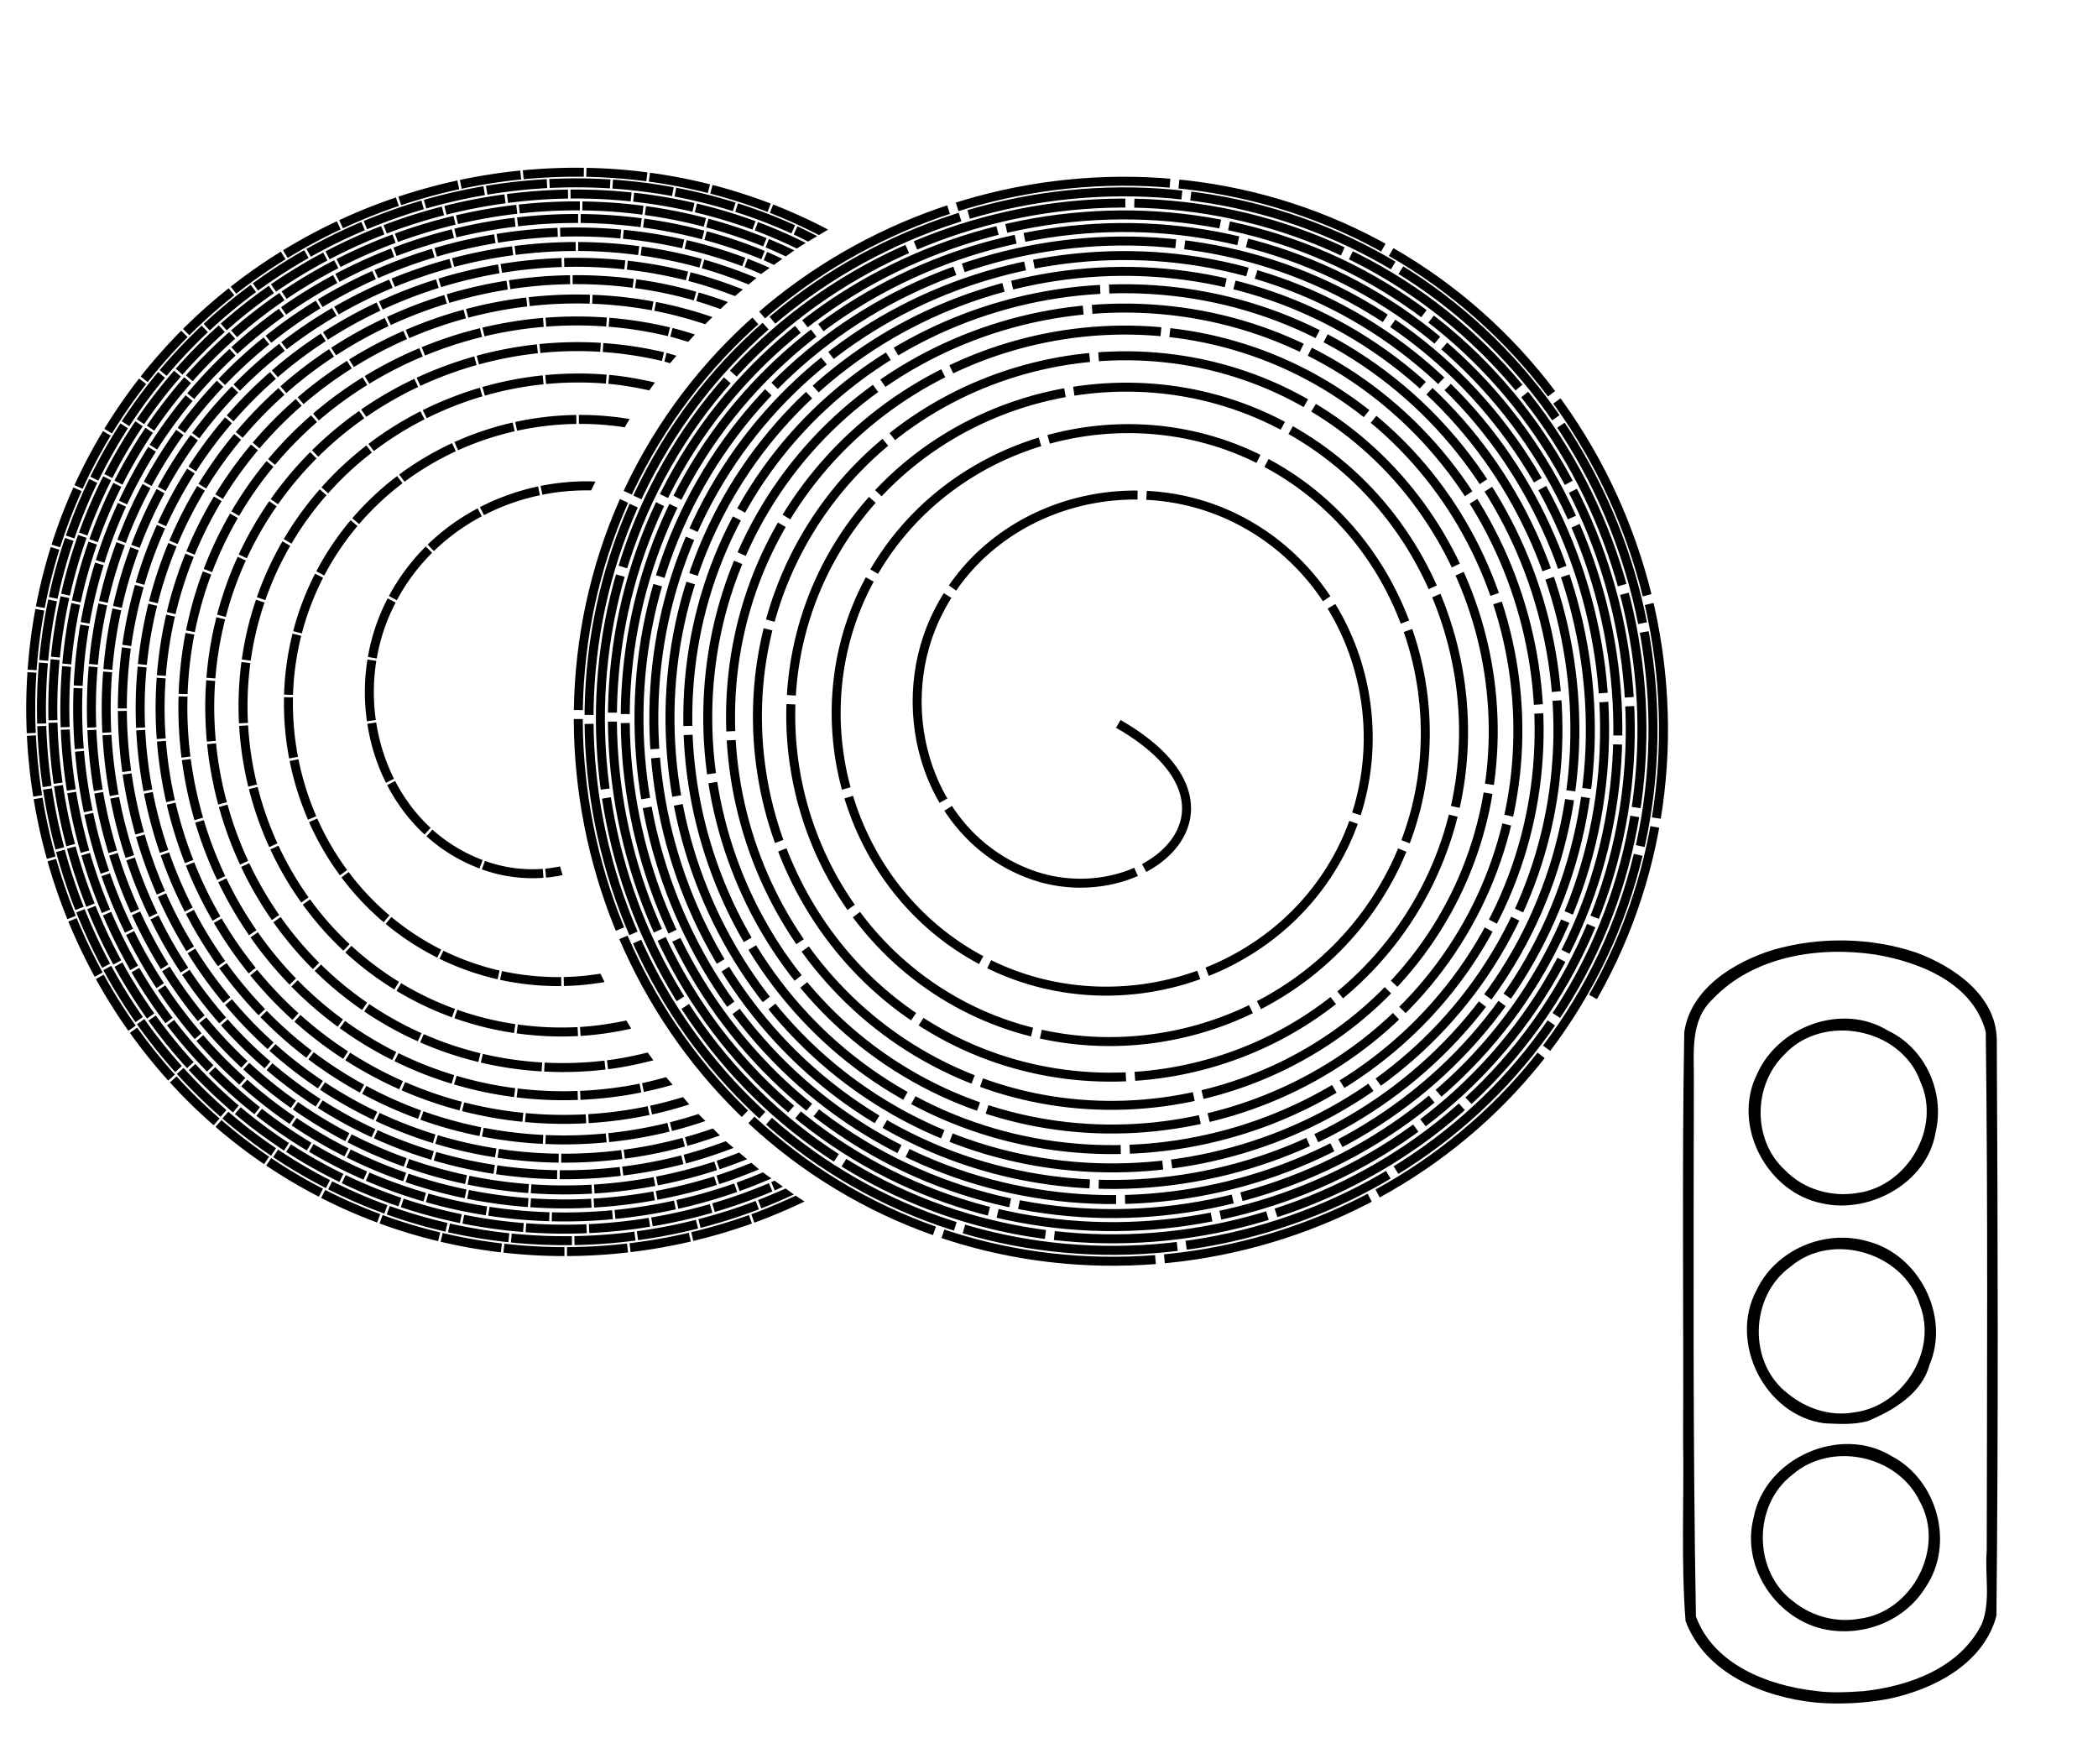 <?xml version="1.0" encoding="UTF-8" standalone="no"?>
<!-- Created with Inkscape (http://www.inkscape.org/) -->

<svg
   width="165.582mm"
   height="139.192mm"
   viewBox="0 0 165.582 139.192"
   version="1.1"
   id="svg3720"
   inkscape:version="1.1 (c68e22c387, 2021-05-23)"
   sodipodi:docname="icon.svg"
   xmlns:inkscape="http://www.inkscape.org/namespaces/inkscape"
   xmlns:sodipodi="http://sodipodi.sourceforge.net/DTD/sodipodi-0.dtd"
   xmlns="http://www.w3.org/2000/svg"
   xmlns:svg="http://www.w3.org/2000/svg"
   xmlns:rdf="http://www.w3.org/1999/02/22-rdf-syntax-ns#"
   xmlns:cc="http://creativecommons.org/ns#"
   xmlns:dc="http://purl.org/dc/elements/1.1/">
  <defs
     id="defs3714">
    <filter
       id="mask-powermask-path-effect2939_inverse"
       inkscape:label="filtermask-powermask-path-effect2939"
       style="color-interpolation-filters:sRGB"
       height="100"
       width="100"
       x="-50"
       y="-50">
      <feColorMatrix
         id="mask-powermask-path-effect2939_primitive1"
         values="1"
         type="saturate"
         result="fbSourceGraphic" />
      <feColorMatrix
         id="mask-powermask-path-effect2939_primitive2"
         values="-1 0 0 0 1 0 -1 0 0 1 0 0 -1 0 1 0 0 0 1 0 "
         in="fbSourceGraphic" />
    </filter>
  </defs>
  <sodipodi:namedview
     id="base"
     pagecolor="#ffffff"
     bordercolor="#666666"
     borderopacity="1.0"
     inkscape:pageopacity="0.0"
     inkscape:pageshadow="2"
     inkscape:zoom="1.979899"
     inkscape:cx="393.45442"
     inkscape:cy="268.1955"
     inkscape:document-units="mm"
     inkscape:current-layer="layer1"
     showgrid="false"
     inkscape:window-width="2560"
     inkscape:window-height="1378"
     inkscape:window-x="2729"
     inkscape:window-y="-615"
     inkscape:window-maximized="1"
     inkscape:pagecheckerboard="0" />
  <g
     inkscape:label="Laag 1"
     inkscape:groupmode="layer"
     id="layer1"
     transform="translate(-19.645,-81.6)">
    <path
       style="fill:#000000;stroke-width:0.265"
       id="path2127"
       d="" />
    <path
       style="fill:#000000;stroke-width:0.265"
       id="path2068"
       d="" />
    <path
       style="fill:#000000;stroke-width:0.265"
       id="path2009"
       d="" />
    <path
       style="color:#000000;fill:#000000;fill-rule:evenodd;stroke-width:0.282;stroke-dasharray:16.999, 0.708;stroke-dashoffset:1.983;-inkscape-stroke:none"
       d="m 65.729,94.844 c -1.61,-0.023 -3.221,0.043 -4.823,0.197 l 0.067,0.705 c 1.577,-0.151 3.162,-0.217 4.746,-0.194 z m 0.202,0.003 -0.013,0.708 c 1.583,0.03 3.165,0.147 4.735,0.353 l 0.092,-0.702 C 69.148,94.997 67.54,94.877 65.931,94.847 Z m -5.224,0.213 c -1.602,0.161 -3.195,0.409 -4.77,0.743 l 0.147,0.693 c 1.549,-0.329 3.117,-0.573 4.693,-0.731 z m 10.238,0.172 -0.096,0.702 c 1.569,0.212 3.127,0.513 4.662,0.901 l 0.174,-0.686 c -1.561,-0.395 -3.144,-0.701 -4.74,-0.917 z m -5.534,0.446 c -0.805,-0.006 -1.611,0.011 -2.415,0.051 l 0.036,0.707 c 1.582,-0.078 3.167,-0.067 4.748,0.034 l 0.045,-0.707 c -0.804,-0.051 -1.609,-0.079 -2.414,-0.085 z m -2.615,0.061 c -1.608,0.086 -3.211,0.263 -4.799,0.527 L 58.113,96.965 c 1.562,-0.26 3.139,-0.434 4.72,-0.519 z m 5.229,0.037 -0.048,0.707 c 1.58,0.108 3.153,0.305 4.71,0.593 l 0.128,-0.697 c -1.584,-0.292 -3.184,-0.494 -4.791,-0.603 z m -12.285,0.069 c -1.573,0.341 -3.128,0.767 -4.656,1.276 l 0.225,0.672 c 1.503,-0.501 3.032,-0.92 4.581,-1.256 z m 20.139,0.353 -0.176,0.686 c 1.533,0.395 3.043,0.878 4.521,1.446 l 0.254,-0.661 c -1.503,-0.578 -3.04,-1.069 -4.599,-1.471 z m -18.08,0.101 c -1.587,0.271 -3.159,0.631 -4.706,1.076 l 0.196,0.681 c 1.522,-0.438 3.069,-0.792 4.63,-1.059 z m 15.215,0.117 -0.132,0.696 c 1.556,0.295 3.094,0.679 4.605,1.152 l 0.212,-0.676 c -1.537,-0.481 -3.103,-0.872 -4.685,-1.172 z m -8.344,0.146 0.007,0.708 c 1.583,-0.017 3.168,0.057 4.742,0.224 l 0.074,-0.704 C 67.891,96.621 66.28,96.546 64.669,96.563 Z m -0.201,0.002 c -1.61,0.024 -3.219,0.142 -4.816,0.349 l 0.091,0.702 c 1.57,-0.204 3.152,-0.319 4.735,-0.343 z m 5.225,0.248 -0.078,0.704 c 1.573,0.173 3.137,0.438 4.679,0.795 l 0.16,-0.69 c -1.569,-0.363 -3.16,-0.633 -4.761,-0.809 z m -10.24,0.128 c -1.596,0.215 -3.18,0.52 -4.741,0.914 l 0.174,0.687 c 1.535,-0.387 3.092,-0.688 4.662,-0.899 z m -8.559,0.244 c -1.525,0.515 -3.022,1.114 -4.481,1.793 l 0.299,0.642 c 1.436,-0.668 2.909,-1.257 4.41,-1.764 z m 2.005,0.247 c -1.545,0.452 -3.065,0.989 -4.551,1.61 l 0.273,0.654 c 1.461,-0.61 2.957,-1.14 4.477,-1.584 z m 12.512,0.065 c -1.611,-0.012 -3.222,0.071 -4.822,0.248 l 0.078,0.704 c 1.574,-0.173 3.157,-0.255 4.74,-0.243 z m 0.202,0.002 -0.009,0.708 c 1.583,0.019 3.165,0.131 4.734,0.338 l 0.092,-0.703 C 68.834,97.632 67.224,97.519 65.613,97.499 Z m 12.276,0.15 -0.214,0.674 c 1.509,0.48 2.989,1.048 4.431,1.701 l 0.292,-0.645 C 80.932,98.715 79.425,98.138 77.89,97.65 Z m -3.24,0.019 -0.163,0.689 c 1.54,0.364 3.059,0.82 4.545,1.364 l 0.243,-0.665 c -1.513,-0.554 -3.058,-1.018 -4.626,-1.388 z m 6.016,0.074 -0.257,0.66 c 1.321,0.514 2.61,1.106 3.871,1.753 a 45.028,44.876 0 0 1 0.726,-0.431 c -1.408,-0.742 -2.857,-1.405 -4.34,-1.982 z m -20.276,0.024 c -1.6,0.184 -3.19,0.461 -4.758,0.828 l 0.162,0.69 c 1.541,-0.361 3.104,-0.633 4.677,-0.814 z m 10.241,0.104 -0.096,0.702 c 1.568,0.214 3.124,0.522 4.654,0.923 l 0.179,-0.685 c -1.559,-0.408 -3.141,-0.722 -4.738,-0.94 z m -16.114,0.035 c -1.56,0.401 -3.096,0.89 -4.6,1.465 l 0.253,0.661 c 1.479,-0.565 2.99,-1.046 4.524,-1.44 z m 10.757,0.586 c -1.611,-0.006 -3.223,0.084 -4.823,0.27 l 0.082,0.704 c 1.572,-0.183 3.156,-0.272 4.738,-0.266 z m 0.202,0.001 -0.007,0.708 c 1.582,0.014 3.164,0.124 4.733,0.33 l 0.092,-0.702 c -1.598,-0.21 -3.208,-0.322 -4.819,-0.336 z m -10.039,0.149 c -1.566,0.375 -3.111,0.841 -4.623,1.394 l 0.243,0.665 c 1.487,-0.544 3.005,-1.002 4.545,-1.37 z m 4.815,0.144 c -1.599,0.194 -3.187,0.483 -4.752,0.866 l 0.168,0.688 c 1.538,-0.376 3.097,-0.66 4.668,-0.851 z m 10.242,0.07 -0.096,0.702 c 1.568,0.214 3.122,0.524 4.651,0.93 l 0.182,-0.685 c -1.558,-0.413 -3.141,-0.73 -4.738,-0.947 z m 5.069,0.007 -0.183,0.684 c 1.529,0.409 3.034,0.91 4.501,1.502 l 0.265,-0.657 C 78.651,99.789 77.12,99.278 75.563,98.862 Z m -29.333,0.202 c -1.457,0.685 -2.876,1.45 -4.248,2.291 l 0.369,0.604 c 1.35,-0.827 2.747,-1.58 4.181,-2.254 z m 1.933,0.057 c -1.483,0.627 -2.931,1.336 -4.335,2.125 l 0.347,0.618 c 1.38,-0.776 2.805,-1.474 4.263,-2.091 z m 31.302,0.005 -0.248,0.664 c 1.129,0.42 2.232,0.907 3.319,1.428 a 45.028,44.876 0 0 1 0.707,-0.446 c -1.233,-0.608 -2.49,-1.166 -3.779,-1.645 z m -29.736,0.316 c -1.502,0.581 -2.971,1.248 -4.397,1.997 l 0.329,0.627 c 1.402,-0.736 2.846,-1.391 4.323,-1.963 z m 32.852,0.021 -0.295,0.644 c 0.383,0.175 0.756,0.373 1.133,0.56 a 45.028,44.876 0 0 1 0.726,-0.431 C 83.628,99.972 83.11,99.705 82.581,99.463 Z m -16.319,0.109 c -0.805,-0.024 -1.612,-0.023 -2.417,0.004 l 0.023,0.708 c 1.581,-0.052 3.166,-0.006 4.741,0.14 l 0.065,-0.705 C 67.872,99.644 67.068,99.595 66.263,99.571 Z m -2.618,0.011 c -1.61,0.061 -3.217,0.221 -4.807,0.479 l 0.114,0.699 c 1.562,-0.253 3.139,-0.41 4.721,-0.469 z m -8.34,0.117 c -1.563,0.39 -3.103,0.872 -4.609,1.444 l 0.252,0.662 c 1.479,-0.562 2.993,-1.037 4.529,-1.42 z m 13.571,0.037 -0.068,0.705 c 1.575,0.153 3.139,0.405 4.682,0.756 l 0.157,-0.69 c -1.572,-0.357 -3.166,-0.615 -4.77,-0.77 z m 6.551,0.118 -0.185,0.684 c 1.527,0.413 3.028,0.922 4.492,1.522 l 0.269,-0.655 c -1.491,-0.612 -3.02,-1.131 -4.576,-1.551 z m -16.788,0.239 c -1.589,0.265 -3.163,0.627 -4.708,1.084 l 0.201,0.679 c 1.517,-0.449 3.063,-0.804 4.623,-1.065 z m -8.014,0.011 c -1.51,0.56 -2.987,1.209 -4.422,1.941 l 0.322,0.63 c 1.41,-0.72 2.862,-1.357 4.346,-1.907 z m 29.708,0.362 -0.268,0.655 c 0.542,0.222 1.073,0.468 1.604,0.714 a 45.028,44.876 0 0 1 0.67,-0.476 c -0.661,-0.314 -1.328,-0.616 -2.005,-0.893 z m -6.49,0.085 -0.161,0.69 c 1.541,0.358 3.059,0.815 4.541,1.367 l 0.248,-0.663 c -1.51,-0.563 -3.058,-1.03 -4.628,-1.395 z m -8.765,0.15 c -1.612,0.002 -3.224,0.107 -4.822,0.313 l 0.091,0.702 c 1.569,-0.202 3.151,-0.306 4.733,-0.307 z m 0.201,5.3e-4 -0.003,0.707 c 1.582,0.006 3.164,0.114 4.731,0.324 l 0.094,-0.702 c -1.598,-0.214 -3.21,-0.323 -4.822,-0.33 z m -5.222,0.338 c -1.597,0.214 -3.182,0.529 -4.74,0.943 l 0.181,0.684 c 1.529,-0.406 3.085,-0.714 4.652,-0.924 z m 10.244,0.018 -0.097,0.702 c 1.566,0.218 3.119,0.538 4.643,0.959 l 0.188,-0.683 c -1.554,-0.429 -3.137,-0.755 -4.734,-0.977 z m -19.792,0.156 c -1.503,0.579 -2.972,1.249 -4.395,2.003 l 0.332,0.626 c 1.398,-0.742 2.841,-1.399 4.318,-1.968 z m 3.23,0.021 c -1.543,0.464 -3.057,1.023 -4.532,1.672 l 0.285,0.648 c 1.448,-0.638 2.936,-1.186 4.451,-1.642 z m -10.085,0.11 c -1.4,0.795 -2.756,1.669 -4.057,2.618 l 0.418,0.572 c 1.279,-0.933 2.612,-1.792 3.989,-2.574 z m -1.843,0.114 c -1.369,0.847 -2.691,1.771 -3.957,2.766 l 0.438,0.557 c 1.245,-0.979 2.545,-1.887 3.892,-2.72 z m 38.378,0.023 -0.272,0.654 c 0.274,0.114 0.54,0.248 0.812,0.368 a 45.028,44.876 0 0 1 0.667,-0.474 c -0.402,-0.184 -0.799,-0.378 -1.207,-0.548 z m -35.033,0.05 c -1.423,0.755 -2.801,1.592 -4.127,2.506 l 0.402,0.583 c 1.303,-0.898 2.659,-1.721 4.058,-2.463 z m 19.009,0.429 0.019,0.707 c 1.581,-0.042 3.164,0.021 4.736,0.189 l 0.075,-0.705 c -1.604,-0.171 -3.218,-0.234 -4.83,-0.192 z m -0.202,0.005 c -1.612,0.051 -3.22,0.209 -4.811,0.471 l 0.115,0.699 c 1.56,-0.257 3.138,-0.411 4.718,-0.462 z m 14.695,0.051 -0.251,0.663 c 0.443,0.168 0.875,0.361 1.311,0.546 a 45.028,44.876 0 0 1 0.679,-0.485 c -0.575,-0.252 -1.152,-0.501 -1.739,-0.723 z m -23.536,0.018 c -1.556,0.421 -3.085,0.94 -4.575,1.553 l 0.269,0.655 c 1.463,-0.602 2.965,-1.112 4.492,-1.525 z m 20.106,0.056 -0.192,0.682 c 1.257,0.354 2.488,0.793 3.699,1.283 a 45.028,44.876 0 0 1 0.614,-0.519 c -1.345,-0.56 -2.719,-1.051 -4.122,-1.446 z m -29.204,0.046 c -1.431,0.739 -2.819,1.562 -4.153,2.465 l 0.397,0.587 c 1.311,-0.887 2.675,-1.696 4.081,-2.422 z m 23.171,0.038 -0.079,0.704 c 1.571,0.177 3.13,0.459 4.663,0.845 l 0.173,-0.687 c -1.564,-0.395 -3.154,-0.682 -4.757,-0.862 z m -10.241,0.296 c -1.589,0.27 -3.162,0.643 -4.703,1.117 l 0.209,0.677 c 1.511,-0.465 3.053,-0.832 4.612,-1.097 z m -9.932,0.518 c -1.472,0.657 -2.902,1.404 -4.282,2.237 l 0.366,0.607 c 1.354,-0.818 2.759,-1.552 4.204,-2.197 z m 25.125,0.099 -0.177,0.686 c 1.251,0.323 2.478,0.734 3.685,1.195 a 45.028,44.876 0 0 1 0.622,-0.525 c -1.348,-0.532 -2.725,-0.993 -4.129,-1.355 z m -28.211,0.226 c -1.42,0.762 -2.794,1.609 -4.111,2.537 l 0.408,0.579 c 1.293,-0.912 2.643,-1.744 4.037,-2.492 z m 18.9,0.005 0.006,0.708 c 1.581,-0.014 3.162,0.081 4.729,0.285 l 0.091,-0.702 c -1.6,-0.209 -3.214,-0.306 -4.827,-0.291 z m -0.202,0.002 c -1.613,0.023 -3.224,0.158 -4.818,0.4 l 0.106,0.7 c 1.563,-0.238 3.142,-0.369 4.722,-0.392 z m 5.229,0.316 -0.096,0.702 c 1.566,0.213 3.117,0.536 4.637,0.968 l 0.193,-0.681 c -1.552,-0.441 -3.136,-0.771 -4.734,-0.989 z m -15.804,0.011 c -1.538,0.482 -3.046,1.065 -4.508,1.744 l 0.298,0.642 c 1.434,-0.666 2.913,-1.237 4.422,-1.71 z m -3.698,0.018 c -1.487,0.621 -2.936,1.335 -4.333,2.14 l 0.353,0.614 c 1.37,-0.79 2.792,-1.491 4.252,-2.101 z m 9.255,0.086 c -1.593,0.251 -3.169,0.611 -4.713,1.075 l 0.204,0.679 c 1.514,-0.455 3.059,-0.807 4.621,-1.054 z m -20.181,0.331 c -1.297,0.955 -2.539,1.984 -3.717,3.082 l 0.483,0.518 c 1.158,-1.079 2.379,-2.091 3.654,-3.029 z m 1.428,0.071 c -1.322,0.92 -2.59,1.918 -3.795,2.987 l 0.47,0.53 c 1.184,-1.051 2.43,-2.031 3.729,-2.936 z m -3.167,0.197 c -1.261,1.001 -2.466,2.073 -3.606,3.21 l 0.5,0.501 c 1.121,-1.118 2.306,-2.172 3.547,-3.156 z m 37.094,0.33 -0.197,0.681 c 0.646,0.187 1.284,0.405 1.918,0.631 a 45.028,44.876 0 0 1 0.585,-0.552 c -0.759,-0.28 -1.528,-0.534 -2.305,-0.759 z m -33.086,0.035 c -1.33,0.909 -2.606,1.898 -3.817,2.96 l 0.467,0.533 c 1.19,-1.043 2.443,-2.015 3.75,-2.908 z m 24.505,0.145 c -1.613,-0.05 -3.229,0.016 -4.833,0.196 l 0.079,0.703 c 1.57,-0.177 3.153,-0.242 4.732,-0.192 z m 0.202,0.006 -0.026,0.708 c 1.579,0.059 3.153,0.231 4.706,0.519 l 0.129,-0.696 c -1.587,-0.294 -3.196,-0.471 -4.808,-0.531 z m -11.702,0.018 c -1.542,0.473 -3.052,1.05 -4.515,1.728 l 0.297,0.642 c 1.435,-0.664 2.915,-1.229 4.426,-1.692 z m 6.467,0.195 c -1.602,0.19 -3.191,0.493 -4.751,0.908 l 0.182,0.685 c 1.527,-0.406 3.083,-0.704 4.652,-0.889 z m -16.608,0.25 c -1.375,0.84 -2.698,1.766 -3.957,2.773 l 0.443,0.553 c 1.235,-0.988 2.533,-1.897 3.883,-2.722 z m 26.851,0.104 -0.133,0.696 c 1.363,0.261 2.705,0.625 4.022,1.061 a 45.028,44.876 0 0 1 0.567,-0.565 c -1.456,-0.5 -2.945,-0.903 -4.456,-1.192 z m -22.05,0.042 c -1.459,0.686 -2.873,1.468 -4.229,2.342 l 0.383,0.596 c 1.329,-0.856 2.716,-1.624 4.147,-2.297 z m -3.515,0.431 c -1.393,0.812 -2.733,1.714 -4.009,2.699 l 0.433,0.561 c 1.252,-0.966 2.567,-1.851 3.934,-2.647 z m -4.193,0.059 c -1.313,0.935 -2.568,1.95 -3.755,3.04 l 0.48,0.522 c 1.166,-1.07 2.398,-2.067 3.687,-2.984 z m 14.57,0.074 c -1.557,0.423 -3.084,0.957 -4.566,1.597 l 0.281,0.651 c 1.45,-0.627 2.946,-1.15 4.471,-1.564 z m 8.89,0.538 c -0.807,0.002 -1.615,0.034 -2.42,0.097 l 0.055,0.706 c 1.574,-0.123 3.158,-0.127 4.732,-0.01 l 0.053,-0.706 c -0.805,-0.06 -1.613,-0.088 -2.42,-0.087 z m 2.621,0.102 -0.057,0.706 c 1.574,0.127 3.137,0.375 4.672,0.743 l 0.165,-0.689 c -1.571,-0.377 -3.171,-0.63 -4.781,-0.76 z m -5.242,0.01 c -1.609,0.135 -3.208,0.393 -4.779,0.767 l 0.165,0.688 c 1.536,-0.366 3.1,-0.617 4.673,-0.749 z m -12.49,0.006 c -1.46,0.685 -2.874,1.471 -4.226,2.351 l 0.387,0.594 c 1.325,-0.862 2.709,-1.632 4.14,-2.303 z m -13.093,0.577 c -1.2,1.075 -2.336,2.221 -3.399,3.431 l 0.532,0.468 c 1.045,-1.189 2.161,-2.315 3.34,-3.371 z m -1.346,0.027 c -1.174,1.103 -2.283,2.275 -3.319,3.508 l 0.543,0.456 c 1.019,-1.212 2.108,-2.364 3.261,-3.448 z m 37.148,0.188 -0.17,0.687 c 0.476,0.117 0.944,0.268 1.414,0.408 a 45.028,44.876 0 0 1 0.531,-0.583 c -0.588,-0.183 -1.177,-0.365 -1.776,-0.512 z m -15.193,0.016 c -1.568,0.384 -3.107,0.885 -4.601,1.5 l 0.269,0.655 c 1.46,-0.601 2.966,-1.091 4.5,-1.467 z m -23.578,0.197 c -1.135,1.143 -2.204,2.351 -3.201,3.616 l 0.557,0.438 c 0.979,-1.244 2.031,-2.431 3.147,-3.554 z m 17.532,0.015 c -1.478,0.648 -2.909,1.403 -4.279,2.257 l 0.375,0.601 c 1.34,-0.836 2.742,-1.575 4.189,-2.21 z m -13.744,0.09 c -1.207,1.068 -2.348,2.209 -3.416,3.416 l 0.531,0.47 c 1.048,-1.185 2.17,-2.306 3.355,-3.355 z m 7.235,0.119 c -1.351,0.881 -2.643,1.852 -3.863,2.907 l 0.464,0.536 c 1.196,-1.034 2.462,-1.986 3.787,-2.849 z m -4.517,0.302 c -1.254,1.013 -2.443,2.106 -3.558,3.271 l 0.511,0.489 c 1.093,-1.143 2.261,-2.215 3.491,-3.209 z m 24.187,0.382 c -0.808,0.016 -1.615,0.065 -2.418,0.146 l 0.071,0.704 c 1.57,-0.158 3.152,-0.19 4.727,-0.092 l 0.043,-0.707 c -0.807,-0.05 -1.615,-0.067 -2.423,-0.051 z m 2.624,0.065 -0.048,0.707 c 1.574,0.108 3.138,0.345 4.672,0.711 l 0.165,-0.689 C 70.481,109.029 68.876,108.786 67.264,108.676 Z m -25.579,0.054 c -1.271,0.992 -2.477,2.067 -3.607,3.218 l 0.506,0.497 c 1.108,-1.128 2.291,-2.184 3.537,-3.156 z m 20.336,0.049 c -1.607,0.173 -3.2,0.475 -4.758,0.902 l 0.188,0.683 c 1.522,-0.417 3.077,-0.713 4.646,-0.882 z m -9.283,0.304 c -1.49,0.623 -2.932,1.359 -4.31,2.2 l 0.369,0.605 c 1.347,-0.823 2.758,-1.543 4.215,-2.152 z m -14.98,0.061 c -1.182,1.095 -2.296,2.265 -3.332,3.5 l 0.542,0.455 c 1.017,-1.212 2.11,-2.36 3.271,-3.435 z m 7.858,0.015 c -1.347,0.887 -2.633,1.869 -3.843,2.936 l 0.469,0.531 c 1.185,-1.046 2.444,-2.007 3.764,-2.876 z m 26.634,0.293 -0.169,0.688 c 0.152,0.037 0.299,0.091 0.45,0.131 a 45.028,44.876 0 0 1 0.502,-0.591 c -0.262,-0.072 -0.519,-0.163 -0.783,-0.227 z m -15.181,0.283 c -1.556,0.437 -3.076,0.999 -4.541,1.681 l 0.298,0.642 c 1.431,-0.665 2.916,-1.214 4.435,-1.641 z m -10.038,0.348 c -1.365,0.862 -2.666,1.824 -3.89,2.877 l 0.462,0.536 c 1.197,-1.03 2.471,-1.971 3.806,-2.815 z m -13.645,0.775 c -1.058,1.215 -2.043,2.494 -2.948,3.827 l 0.586,0.397 c 0.889,-1.31 1.856,-2.566 2.895,-3.759 z m -1.263,0.107 c -1.031,1.238 -1.989,2.536 -2.868,3.886 l 0.594,0.387 c 0.863,-1.327 1.805,-2.603 2.818,-3.819 z m 8.833,0.003 c -1.215,1.061 -2.357,2.206 -3.414,3.424 l 0.534,0.465 c 1.036,-1.193 2.156,-2.315 3.346,-3.355 z m 24.142,0.115 c -0.809,0.006 -1.618,0.048 -2.423,0.125 l 0.068,0.705 c 1.569,-0.151 3.151,-0.163 4.721,-0.035 l 0.058,-0.706 c -0.806,-0.066 -1.615,-0.096 -2.424,-0.089 z m 2.625,0.106 -0.063,0.706 c 1.088,0.097 2.163,0.287 3.23,0.519 a 45.028,44.876 0 0 1 0.446,-0.624 c -1.192,-0.274 -2.396,-0.492 -3.614,-0.601 z m -5.249,0.039 c -1.609,0.166 -3.203,0.474 -4.758,0.919 l 0.195,0.681 c 1.515,-0.434 3.068,-0.734 4.636,-0.896 z m -28.286,0.148 c -1.062,1.212 -2.048,2.49 -2.953,3.823 l 0.585,0.398 c 0.889,-1.309 1.859,-2.563 2.901,-3.754 z m 14.069,0.013 c -1.373,0.85 -2.68,1.806 -3.906,2.859 l 0.461,0.537 c 1.197,-1.029 2.476,-1.963 3.818,-2.794 z m -17.633,0.088 c -0.991,1.27 -1.908,2.597 -2.746,3.972 l 0.605,0.368 c 0.824,-1.352 1.725,-2.656 2.699,-3.905 z m 21.722,0.024 c -1.461,0.691 -2.866,1.5 -4.195,2.421 l 0.404,0.582 c 1.297,-0.898 2.668,-1.688 4.094,-2.362 z m -15.588,0.145 c -1.109,1.17 -2.141,2.413 -3.089,3.717 l 0.573,0.416 c 0.93,-1.279 1.943,-2.498 3.031,-3.646 z m 1.181,0.446 c -1.124,1.157 -2.17,2.388 -3.13,3.684 l 0.569,0.422 c 0.941,-1.271 1.967,-2.478 3.069,-3.612 z m 19.583,0.112 c -1.552,0.456 -3.064,1.049 -4.512,1.771 l 0.316,0.634 c 1.41,-0.703 2.883,-1.281 4.396,-1.725 z m -15.898,0.026 c -1.204,1.075 -2.331,2.235 -3.369,3.471 l 0.543,0.455 c 1.016,-1.21 2.12,-2.346 3.299,-3.398 z m -7.326,0.568 c -1.029,1.24 -1.981,2.545 -2.846,3.905 l 0.597,0.38 c 0.849,-1.335 1.783,-2.615 2.794,-3.832 z m 8.691,0.294 c -1.217,1.06 -2.356,2.211 -3.401,3.442 l 0.54,0.459 c 1.022,-1.203 2.135,-2.33 3.326,-3.367 z m 4.996,0.945 c -1.323,0.929 -2.568,1.969 -3.717,3.107 l 0.498,0.503 c 1.12,-1.109 2.336,-2.123 3.626,-3.029 z m 4.845,0.028 c -1.443,0.732 -2.82,1.594 -4.108,2.575 l 0.428,0.564 c 1.254,-0.954 2.595,-1.794 4,-2.507 z m 12.501,0.286 0.004,0.708 c 1.21,-0.006 2.421,0.084 3.617,0.267 a 45.028,44.876 0 0 1 0.389,-0.652 c -1.325,-0.219 -2.668,-0.331 -4.01,-0.324 z m -0.203,0.003 c -1.621,0.022 -3.239,0.208 -4.822,0.553 l 0.151,0.692 c 1.537,-0.335 3.108,-0.516 4.681,-0.537 z m -20.929,0.026 c -1.219,1.06 -2.354,2.217 -3.39,3.457 l 0.544,0.454 c 1.012,-1.211 2.121,-2.341 3.311,-3.377 z m -6.789,0.164 c -1.051,1.224 -2.017,2.52 -2.889,3.878 l 0.596,0.382 c 0.854,-1.33 1.801,-2.6 2.83,-3.799 z m -7.082,0.307 c -0.898,1.337 -1.716,2.729 -2.448,4.164 l 0.631,0.322 c 0.719,-1.41 1.522,-2.777 2.405,-4.091 z m 29.781,0.1 c -1.58,0.358 -3.125,0.875 -4.602,1.543 l 0.292,0.645 c 1.433,-0.648 2.932,-1.15 4.466,-1.498 z m -30.961,0.068 c -0.872,1.354 -1.665,2.759 -2.373,4.206 l 0.637,0.311 c 0.695,-1.422 1.475,-2.803 2.332,-4.134 z m 1.975,0.346 c -0.898,1.338 -1.715,2.73 -2.443,4.168 l 0.631,0.32 c 0.715,-1.412 1.517,-2.779 2.399,-4.093 z m 2.429,0.16 c -0.941,1.309 -1.797,2.679 -2.562,4.098 l 0.624,0.336 c 0.75,-1.393 1.59,-2.737 2.513,-4.02 z m -5.776,0.095 c -0.832,1.379 -1.585,2.807 -2.253,4.272 l 0.644,0.293 c 0.657,-1.441 1.396,-2.843 2.214,-4.199 z m 10.351,0.235 c -1.031,1.242 -1.973,2.558 -2.815,3.935 l 0.605,0.369 c 0.824,-1.348 1.746,-2.636 2.755,-3.851 z m -3.436,0.083 c -0.953,1.301 -1.819,2.666 -2.59,4.082 l 0.623,0.338 c 0.756,-1.389 1.604,-2.727 2.538,-4.003 z m 20.633,0.64 c -1.471,0.68 -2.874,1.511 -4.174,2.479 l 0.423,0.568 c 1.261,-0.939 2.621,-1.745 4.049,-2.405 z m -15.865,0.109 c -1.038,1.237 -1.983,2.552 -2.823,3.931 l 0.605,0.368 c 0.822,-1.348 1.746,-2.635 2.761,-3.844 z m 9.104,0.074 c -1.281,0.99 -2.471,2.098 -3.547,3.308 l 0.53,0.471 c 1.047,-1.176 2.204,-2.254 3.45,-3.217 z m -17.217,0.111 c -0.859,1.364 -1.632,2.781 -2.312,4.243 l 0.642,0.299 c 0.668,-1.434 1.427,-2.826 2.27,-4.165 z m 12.781,0.413 c -1.141,1.145 -2.186,2.388 -3.116,3.711 l 0.58,0.408 c 0.907,-1.29 1.924,-2.502 3.037,-3.619 z m -3.446,0.706 c -1.028,1.246 -1.956,2.574 -2.773,3.968 l 0.611,0.359 c 0.798,-1.361 1.705,-2.659 2.709,-3.876 z m -6.267,0.599 c -0.865,1.362 -1.636,2.784 -2.304,4.252 l 0.645,0.294 c 0.655,-1.438 1.409,-2.831 2.256,-4.166 z m 16.573,0.588 c -1.293,0.98 -2.481,2.096 -3.537,3.328 l 0.538,0.461 c 1.022,-1.193 2.174,-2.276 3.427,-3.226 z m -23.198,0.015 c -0.725,1.439 -1.363,2.921 -1.909,4.437 l 0.666,0.24 c 0.537,-1.489 1.165,-2.945 1.876,-4.358 z m -1.101,0.212 c -0.701,1.45 -1.317,2.942 -1.842,4.464 l 0.67,0.232 c 0.517,-1.496 1.121,-2.962 1.81,-4.387 z m 39.259,0.184 c -1.221,0.003 -2.441,0.125 -3.638,0.366 l 0.14,0.695 c 1.266,-0.255 2.56,-0.364 3.851,-0.342 a 45.028,44.876 0 0 1 0.343,-0.698 c -0.232,-0.008 -0.463,-0.022 -0.695,-0.021 z m -37.357,0.123 c -0.721,1.441 -1.353,2.926 -1.891,4.445 l 0.668,0.236 c 0.528,-1.491 1.149,-2.95 1.857,-4.365 z m 2.305,0.088 c -0.757,1.423 -1.421,2.896 -1.987,4.405 l 0.663,0.249 c 0.555,-1.481 1.207,-2.926 1.95,-4.322 z m 4.312,0.16 c -0.834,1.381 -1.569,2.823 -2.196,4.31 l 0.653,0.275 c 0.614,-1.456 1.333,-2.867 2.15,-4.219 z m 26.903,0.037 c -1.593,0.337 -3.142,0.885 -4.589,1.632 l 0.326,0.63 c 1.39,-0.718 2.879,-1.245 4.411,-1.569 z m -36.67,0.077 c -0.661,1.469 -1.237,2.975 -1.725,4.51 l 0.675,0.214 c 0.479,-1.509 1.046,-2.99 1.696,-4.434 z m 6.565,0.122 c -0.764,1.42 -1.431,2.892 -1.998,4.402 l 0.662,0.249 c 0.555,-1.48 1.211,-2.923 1.96,-4.316 z m 12.876,0.024 c -1.067,1.218 -2.019,2.535 -2.84,3.931 l 0.61,0.359 c 0.798,-1.357 1.725,-2.639 2.763,-3.824 z m -8.351,0.568 c -0.832,1.384 -1.56,2.83 -2.174,4.324 l 0.655,0.269 c 0.6,-1.46 1.312,-2.875 2.126,-4.228 z m 4.365,0.373 c -0.921,1.329 -1.728,2.737 -2.409,4.204 l 0.642,0.299 c 0.663,-1.43 1.451,-2.803 2.349,-4.099 z m -11.947,0.135 c -0.673,1.464 -1.253,2.971 -1.736,4.509 l 0.676,0.213 c 0.474,-1.509 1.043,-2.989 1.704,-4.426 z m 28.393,0.428 c -1.44,0.763 -2.774,1.726 -3.944,2.864 l 0.494,0.508 c 1.12,-1.089 2.4,-2.014 3.782,-2.747 z m -19.536,0.409 c -0.809,1.399 -1.504,2.863 -2.079,4.373 l 0.661,0.252 c 0.561,-1.475 1.242,-2.904 2.031,-4.271 z m 9.514,0.528 c -1.045,1.241 -1.955,2.597 -2.709,4.033 l 0.627,0.329 c 0.73,-1.391 1.611,-2.704 2.623,-3.906 z m -15.292,0.365 c -0.66,1.472 -1.219,2.99 -1.669,4.539 l 0.681,0.197 c 0.441,-1.518 0.987,-3.005 1.634,-4.447 z m -6.216,0.793 c -0.54,1.518 -0.988,3.069 -1.342,4.64 l 0.69,0.156 c 0.348,-1.544 0.789,-3.067 1.319,-4.558 z m -1.031,0.241 c -0.519,1.525 -0.947,3.081 -1.284,4.656 l 0.692,0.148 c 0.331,-1.548 0.753,-3.077 1.262,-4.575 z m 17.158,0.265 c -0.811,1.402 -1.489,2.881 -2.021,4.41 l 0.669,0.232 c 0.517,-1.487 1.176,-2.924 1.965,-4.287 z m -15.308,0.022 c -0.531,1.521 -0.968,3.075 -1.309,4.65 l 0.692,0.15 c 0.335,-1.547 0.764,-3.072 1.285,-4.566 z m 2.206,0.046 c -0.559,1.512 -1.018,3.062 -1.377,4.633 l 0.691,0.158 c 0.352,-1.542 0.803,-3.061 1.351,-4.545 z m 4.097,0.062 c -0.618,1.491 -1.128,3.027 -1.525,4.591 l 0.687,0.174 c 0.389,-1.531 0.888,-3.034 1.493,-4.494 z m 20.318,0.275 c -1.157,1.151 -2.141,2.474 -2.912,3.913 l 0.624,0.334 c 0.737,-1.377 1.681,-2.643 2.787,-3.745 z m -29.597,0.045 c -0.481,1.537 -0.873,3.101 -1.175,4.683 l 0.696,0.133 c 0.297,-1.555 0.682,-3.093 1.154,-4.604 z m 6.282,0.011 c -0.559,1.513 -1.016,3.063 -1.368,4.636 l 0.691,0.155 c 0.345,-1.543 0.794,-3.063 1.342,-4.546 z m 4.344,0.512 c -0.605,1.497 -1.097,3.04 -1.47,4.611 l 0.689,0.164 c 0.365,-1.536 0.845,-3.045 1.437,-4.509 z m 4.122,0.249 c -0.671,1.472 -1.214,3.002 -1.623,4.566 l 0.685,0.179 c 0.399,-1.525 0.928,-3.016 1.582,-4.451 z M 27.149,125.999 c -0.475,1.54 -0.854,3.11 -1.133,4.697 l 0.697,0.122 c 0.275,-1.558 0.646,-3.099 1.113,-4.611 z m 8.503,0.698 c -0.565,1.514 -1.008,3.073 -1.325,4.657 l 0.695,0.138 c 0.31,-1.547 0.742,-3.07 1.294,-4.549 z m 8.863,0.178 c -0.742,1.444 -1.323,2.969 -1.732,4.539 l 0.685,0.178 c 0.396,-1.52 0.959,-2.997 1.676,-4.394 z m -14.214,0.884 c -0.442,1.552 -0.776,3.133 -1.001,4.73 l 0.702,0.099 c 0.221,-1.565 0.548,-3.116 0.981,-4.636 z m -5.878,0.898 c -0.347,1.573 -0.6,3.166 -0.759,4.769 l 0.705,0.07 c 0.156,-1.575 0.405,-3.141 0.746,-4.687 z m 25.819,0.168 c -0.068,0.13 -0.133,0.26 -0.197,0.391 -0.655,1.337 -1.113,2.767 -1.365,4.233 l 0.698,0.121 c 0.241,-1.4 0.679,-2.768 1.304,-4.043 h 5.3e-4 c 0.061,-0.126 0.124,-0.251 0.188,-0.374 z m -26.789,0.088 c -0.329,1.576 -0.568,3.172 -0.714,4.775 l 0.706,0.065 c 0.143,-1.577 0.377,-3.146 0.701,-4.695 z m 16.397,0.014 c -0.521,1.533 -0.896,3.116 -1.121,4.719 l 0.702,0.098 c 0.219,-1.56 0.584,-3.098 1.09,-4.589 z m -14.572,0.268 c -0.334,1.576 -0.571,3.173 -0.713,4.777 l 0.706,0.062 c 0.139,-1.577 0.371,-3.145 0.699,-4.693 z m 2.135,0.029 c -0.351,1.573 -0.6,3.169 -0.747,4.774 l 0.705,0.065 c 0.145,-1.575 0.39,-3.141 0.734,-4.685 z m 3.944,0.019 c -0.389,1.566 -0.665,3.16 -0.827,4.766 l 0.704,0.071 c 0.159,-1.572 0.43,-3.133 0.81,-4.666 z m -2.835,0.378 c -0.344,1.575 -0.584,3.173 -0.718,4.78 l 0.706,0.059 c 0.132,-1.576 0.366,-3.143 0.704,-4.688 z m -6.081,0.037 c -0.295,1.583 -0.5,3.183 -0.615,4.789 l 0.707,0.051 c 0.113,-1.58 0.314,-3.154 0.604,-4.71 z m 10.322,0.449 c -0.363,1.573 -0.609,3.174 -0.735,4.783 l 0.706,0.055 c 0.124,-1.575 0.364,-3.14 0.719,-4.679 z m 3.964,0.204 c -0.398,1.567 -0.662,3.168 -0.79,4.78 l 0.706,0.056 c 0.125,-1.572 0.382,-3.133 0.77,-4.661 z m -10.745,0.583 c -0.272,1.588 -0.445,3.194 -0.519,4.803 l 0.708,0.033 c 0.073,-1.581 0.243,-3.157 0.51,-4.716 z m 8.306,0.657 c -0.307,1.586 -0.488,3.196 -0.545,4.811 l 0.708,0.024 c 0.055,-1.578 0.232,-3.151 0.532,-4.7 z m 8.444,0.059 c -0.395,1.574 -0.618,3.19 -0.668,4.811 l 0.708,0.022 c 0.048,-1.571 0.264,-3.137 0.646,-4.661 z m -13.46,1.079 c -0.217,1.598 -0.324,3.211 -0.324,4.823 h 0.707 c -1.27e-4,-1.581 0.106,-3.162 0.318,-4.728 z m -5.628,0.936 c -0.152,1.603 -0.209,3.216 -0.174,4.826 l 0.707,-0.015 c -0.035,-1.583 0.023,-3.168 0.172,-4.744 z m 25.002,0.024 c -0.257,1.612 -0.271,3.262 -0.041,4.878 l 0.701,-0.099 c -0.219,-1.546 -0.207,-3.125 0.039,-4.667 z m -9.944,0.196 c -0.213,1.605 -0.278,3.228 -0.194,4.845 l 0.707,-0.037 c -0.081,-1.573 -0.018,-3.153 0.189,-4.714 z m -15.981,0.043 c -0.139,1.604 -0.185,3.217 -0.141,4.827 l 0.708,-0.02 c -0.044,-1.583 0.003,-3.168 0.139,-4.745 z m 1.827,0.284 c -0.133,1.605 -0.17,3.219 -0.113,4.829 l 0.708,-0.025 c -0.057,-1.582 -0.02,-3.167 0.111,-4.744 z m 2.1,0.026 c -0.14,1.606 -0.178,3.22 -0.115,4.831 l 0.708,-0.028 c -0.061,-1.581 -0.024,-3.165 0.113,-4.741 z m 3.862,0.01 c -0.154,1.606 -0.194,3.223 -0.122,4.835 l 0.708,-0.031 c -0.07,-1.579 -0.031,-3.163 0.12,-4.736 z m -2.722,0.393 c -0.126,1.607 -0.147,3.223 -0.066,4.833 l 0.707,-0.037 c -0.08,-1.58 -0.059,-3.164 0.065,-4.741 z m -5.975,0.045 c -0.108,1.606 -0.126,3.219 -0.054,4.827 l 0.708,-0.031 c -0.07,-1.582 -0.053,-3.168 0.053,-4.749 z m 10.2,0.444 c -0.117,1.61 -0.115,3.228 0.004,4.838 l 0.706,-0.052 c -0.116,-1.575 -0.117,-3.159 -0.003,-4.735 z m 3.909,0.201 c -0.118,1.612 -0.1,3.234 0.05,4.844 l 0.705,-0.066 c -0.146,-1.571 -0.164,-3.153 -0.049,-4.726 z m -10.468,0.606 c -0.066,1.61 -0.035,3.224 0.094,4.83 l 0.706,-0.057 c -0.126,-1.577 -0.158,-3.162 -0.092,-4.743 z m 8.283,0.665 c -0.046,1.615 0.033,3.233 0.235,4.835 l 0.703,-0.089 c -0.197,-1.566 -0.275,-3.148 -0.229,-4.726 z m 8.324,0.061 c -0.036,1.622 0.101,3.247 0.406,4.84 l 0.696,-0.133 c -0.295,-1.544 -0.428,-3.119 -0.394,-4.691 z m -12.404,1.086 -0.707,0.004 c 0.008,1.613 0.125,3.224 0.346,4.821 l 0.702,-0.097 c -0.217,-1.566 -0.332,-3.147 -0.341,-4.728 z m 19.678,0.911 -0.7,0.108 c 0.248,1.613 0.74,3.191 1.472,4.654 l 0.634,-0.317 c -0.697,-1.394 -1.168,-2.902 -1.406,-4.445 z m -25.152,0.012 -0.708,0.019 c 0.042,1.61 0.178,3.217 0.404,4.812 l 0.701,-0.099 c -0.223,-1.568 -0.356,-3.148 -0.397,-4.731 z m 15.043,0.218 -0.707,0.041 c 0.095,1.615 0.337,3.222 0.721,4.794 l 0.688,-0.168 c -0.374,-1.53 -0.61,-3.095 -0.702,-4.667 z m -15.931,0.042 -0.708,0.022 c 0.051,1.609 0.193,3.216 0.425,4.809 l 0.701,-0.102 c -0.228,-1.567 -0.367,-3.147 -0.418,-4.729 z m 1.856,0.28 -0.707,0.028 c 0.065,1.609 0.225,3.215 0.478,4.806 l 0.7,-0.112 c -0.249,-1.563 -0.407,-3.141 -0.471,-4.723 z m 2.099,0.026 -0.708,0.03 c 0.07,1.61 0.241,3.216 0.509,4.805 l 0.699,-0.118 c -0.263,-1.56 -0.431,-3.137 -0.5,-4.718 z m 3.855,0.01 -0.707,0.035 c 0.08,1.611 0.272,3.216 0.573,4.801 l 0.696,-0.132 c -0.294,-1.553 -0.483,-3.126 -0.561,-4.705 z m -2.664,0.386 -0.707,0.039 c 0.09,1.609 0.283,3.213 0.577,4.798 l 0.697,-0.129 c -0.289,-1.555 -0.478,-3.129 -0.567,-4.708 z m -5.964,0.045 -0.708,0.035 c 0.078,1.608 0.246,3.212 0.5,4.801 l 0.699,-0.112 c -0.25,-1.564 -0.414,-3.142 -0.491,-4.724 z m 10.262,0.433 -0.706,0.056 c 0.128,1.609 0.372,3.208 0.729,4.782 l 0.69,-0.157 c -0.35,-1.541 -0.588,-3.107 -0.713,-4.681 z m 3.958,0.192 -0.704,0.07 c 0.161,1.608 0.453,3.204 0.874,4.764 l 0.684,-0.184 C 37.138,143.394 36.852,141.837 36.695,140.267 Z m -10.425,0.603 -0.706,0.06 c 0.136,1.605 0.37,3.202 0.697,4.78 l 0.693,-0.144 c -0.322,-1.55 -0.551,-3.119 -0.685,-4.696 z m 8.429,0.637 -0.702,0.092 c 0.211,1.601 0.545,3.186 0.996,4.737 l 0.68,-0.198 c -0.442,-1.516 -0.768,-3.065 -0.975,-4.63 z m 8.5,0.018 -0.695,0.139 c 0.318,1.59 0.804,3.147 1.449,4.636 l 0.65,-0.282 c -0.625,-1.442 -1.096,-2.951 -1.405,-4.493 z m -13.174,1.111 -0.701,0.101 c 0.23,1.596 0.565,3.177 1.003,4.728 l 0.682,-0.192 c -0.429,-1.522 -0.758,-3.072 -0.984,-4.637 z m 20.804,0.606 -0.629,0.325 c 0.75,1.453 1.745,2.785 2.951,3.898 l 0.48,-0.52 c -1.142,-1.054 -2.088,-2.32 -2.802,-3.703 z m -26.22,0.32 -0.701,0.103 c 0.233,1.593 0.558,3.173 0.972,4.729 l 0.684,-0.182 c -0.406,-1.53 -0.725,-3.084 -0.955,-4.65 z m 15.367,0.149 -0.687,0.174 c 0.395,1.569 0.933,3.103 1.605,4.575 l 0.644,-0.295 c -0.654,-1.433 -1.177,-2.926 -1.562,-4.454 z m -16.234,0.11 -0.701,0.105 c 0.238,1.592 0.566,3.171 0.98,4.727 l 0.684,-0.182 c -0.407,-1.531 -0.729,-3.084 -0.963,-4.65 z m 1.911,0.273 -0.699,0.114 c 0.26,1.589 0.614,3.164 1.057,4.712 l 0.681,-0.196 c -0.436,-1.522 -0.783,-3.069 -1.039,-4.631 z m 6.05,0.017 -0.695,0.136 c 0.309,1.583 0.726,3.144 1.249,4.671 l 0.67,-0.229 c -0.512,-1.495 -0.921,-3.026 -1.224,-4.577 z m -3.92,0.003 -0.698,0.121 c 0.276,1.588 0.651,3.158 1.119,4.699 l 0.677,-0.206 c -0.46,-1.514 -0.827,-3.056 -1.099,-4.615 z m 1.261,0.387 -0.696,0.132 c 0.302,1.583 0.705,3.148 1.205,4.68 l 0.673,-0.22 c -0.491,-1.504 -0.886,-3.039 -1.182,-4.592 z m -6.045,0.061 -0.699,0.115 c 0.261,1.589 0.608,3.162 1.041,4.713 l 0.683,-0.19 c -0.425,-1.526 -0.768,-3.075 -1.024,-4.638 z m 10.497,0.388 -0.69,0.161 c 0.366,1.572 0.846,3.117 1.434,4.62 l 0.659,-0.258 c -0.575,-1.471 -1.044,-2.984 -1.403,-4.523 z m 4.105,0.158 -0.683,0.19 c 0.431,1.558 0.99,3.08 1.67,4.546 l 0.642,-0.299 c -0.664,-1.431 -1.209,-2.917 -1.63,-4.437 z m -10.605,0.653 -0.693,0.147 c 0.335,1.576 0.764,3.131 1.285,4.656 l 0.67,-0.228 c -0.511,-1.498 -0.932,-3.026 -1.261,-4.574 z m 17.686,0.438 -0.648,0.287 c 0.658,1.483 1.475,2.896 2.437,4.203 l 0.57,-0.42 c -0.931,-1.265 -1.723,-2.633 -2.36,-4.07 z m -8.952,0.129 -0.679,0.202 c 0.461,1.548 1.04,3.06 1.731,4.52 l 0.64,-0.303 c -0.676,-1.427 -1.242,-2.905 -1.693,-4.418 z m 18.044,0.749 -0.472,0.528 c 0.143,0.128 0.287,0.253 0.435,0.374 1.12,0.922 2.392,1.654 3.747,2.166 l 0.251,-0.662 c -1.283,-0.485 -2.489,-1.18 -3.548,-2.051 h -5.29e-4 c -0.14,-0.115 -0.278,-0.234 -0.412,-0.354 z m -22.711,0.387 -0.681,0.196 c 0.446,1.55 0.993,3.07 1.639,4.548 l 0.65,-0.283 c -0.633,-1.449 -1.171,-2.941 -1.608,-4.46 z m 10.557,0.881 -0.642,0.299 c 0.683,1.467 1.5,2.872 2.442,4.189 l 0.576,-0.411 c -0.916,-1.281 -1.711,-2.649 -2.376,-4.077 z m -16.005,0.06 -0.684,0.184 c 0.42,1.555 0.93,3.085 1.524,4.582 l 0.658,-0.261 c -0.584,-1.472 -1.085,-2.976 -1.498,-4.505 z m -0.859,0.258 -0.684,0.185 c 0.421,1.554 0.928,3.085 1.519,4.582 l 0.659,-0.26 c -0.581,-1.473 -1.081,-2.979 -1.494,-4.507 z m 8.235,0.212 -0.669,0.233 c 0.531,1.523 1.166,3.01 1.902,4.446 l 0.63,-0.323 c -0.72,-1.407 -1.343,-2.863 -1.863,-4.356 z m -6.245,0.041 -0.68,0.198 c 0.451,1.546 0.991,3.067 1.619,4.55 l 0.652,-0.276 c -0.617,-1.458 -1.149,-2.952 -1.592,-4.472 z m 2.193,0.002 -0.677,0.21 c 0.476,1.539 1.048,3.05 1.71,4.519 l 0.645,-0.291 c -0.65,-1.442 -1.211,-2.925 -1.678,-4.437 z m 1.348,0.363 -0.672,0.223 c 0.508,1.53 1.112,3.027 1.811,4.48 l 0.638,-0.307 c -0.685,-1.426 -1.279,-2.895 -1.777,-4.397 z m -6.211,0.11 -0.681,0.193 c 0.439,1.549 0.963,3.074 1.568,4.565 l 0.656,-0.267 c -0.596,-1.467 -1.111,-2.968 -1.544,-4.492 z m 33.841,0.159 -0.242,0.666 c 1.55,0.562 3.216,0.786 4.858,0.667 l -0.051,-0.706 c -1.543,0.112 -3.111,-0.099 -4.565,-0.626 z m -22.946,0.107 -0.658,0.262 c 0.596,1.5 1.302,2.956 2.109,4.354 l 0.613,-0.354 c -0.79,-1.368 -1.48,-2.793 -2.064,-4.261 z m 4.343,0.068 -0.641,0.302 c 0.69,1.462 1.501,2.866 2.426,4.193 l 0.581,-0.405 c -0.901,-1.294 -1.693,-2.664 -2.366,-4.09 z m 24.528,0.26 c -0.386,0.077 -0.775,0.141 -1.167,0.176 l 0.064,0.706 c 0.439,-0.039 0.875,-0.111 1.307,-0.201 a 45.028,44.876 0 0 1 -0.203,-0.681 z m -16.683,0.442 -0.567,0.425 c 0.974,1.298 2.093,2.488 3.333,3.537 l 0.457,-0.541 c -1.199,-1.014 -2.281,-2.165 -3.223,-3.421 z m -18.837,0.096 -0.67,0.232 c 0.528,1.522 1.147,3.013 1.854,4.461 l 0.637,-0.311 c -0.694,-1.422 -1.302,-2.886 -1.821,-4.382 z m 9.186,0.402 -0.638,0.308 c 0.701,1.455 1.513,2.856 2.431,4.186 l 0.583,-0.403 c -0.897,-1.299 -1.691,-2.668 -2.376,-4.091 z m -4.758,1.181 -0.647,0.287 c 0.653,1.474 1.405,2.905 2.248,4.279 l 0.604,-0.371 c -0.827,-1.347 -1.564,-2.751 -2.205,-4.196 z m 11.362,0.476 -0.573,0.417 c 0.952,1.31 2.027,2.53 3.21,3.636 l 0.484,-0.517 c -1.15,-1.075 -2.196,-2.262 -3.122,-3.536 z m -16.925,0.513 -0.657,0.264 c 0.601,1.494 1.288,2.954 2.056,4.369 l 0.622,-0.338 c -0.756,-1.391 -1.43,-2.827 -2.022,-4.295 z m -0.862,0.26 -0.658,0.263 c 0.598,1.495 1.279,2.957 2.041,4.375 l 0.624,-0.335 c -0.749,-1.395 -1.419,-2.833 -2.007,-4.303 z m 8.621,0.053 -0.628,0.326 c 0.743,1.432 1.586,2.812 2.522,4.126 l 0.577,-0.411 c -0.917,-1.287 -1.742,-2.638 -2.471,-4.041 z m -4.245,0.128 -0.644,0.294 c 0.669,1.466 1.43,2.89 2.277,4.261 l 0.603,-0.372 c -0.832,-1.346 -1.578,-2.744 -2.235,-4.183 z m -2.284,0.034 -0.651,0.279 c 0.635,1.48 1.355,2.924 2.16,4.32 l 0.614,-0.353 c -0.791,-1.371 -1.499,-2.79 -2.123,-4.245 z m 3.735,0.286 -0.637,0.31 c 0.706,1.449 1.505,2.854 2.392,4.2 l 0.592,-0.39 c -0.87,-1.321 -1.654,-2.699 -2.347,-4.121 z m 18.382,0.118 -0.453,0.545 c 1.249,1.038 2.618,1.931 4.068,2.66 l 0.318,-0.632 c -1.403,-0.705 -2.726,-1.57 -3.933,-2.573 z m -8.74,0.003 -0.578,0.409 c 0.933,1.32 1.979,2.562 3.124,3.704 l 0.5,-0.502 c -1.116,-1.113 -2.136,-2.323 -3.046,-3.611 z m -16.099,0.089 -0.655,0.269 c 0.612,1.489 1.306,2.945 2.078,4.357 l 0.622,-0.34 c -0.759,-1.39 -1.442,-2.822 -2.044,-4.287 z m 11.44,0.023 -0.611,0.358 c 0.816,1.393 1.735,2.725 2.748,3.983 l 0.551,-0.444 c -0.991,-1.23 -1.889,-2.534 -2.688,-3.897 z m -6.906,0.993 -0.635,0.314 c 0.713,1.445 1.515,2.846 2.398,4.193 l 0.592,-0.388 c -0.868,-1.323 -1.655,-2.7 -2.355,-4.119 z m 9.767,0.095 -0.58,0.406 c 0.926,1.324 1.957,2.574 3.081,3.735 l 0.509,-0.493 c -1.098,-1.133 -2.105,-2.355 -3.01,-3.648 z m 7.38,1.073 -0.48,0.521 c 1.192,1.097 2.489,2.079 3.87,2.926 l 0.371,-0.604 c -1.341,-0.823 -2.603,-1.777 -3.761,-2.843 z m -12.319,0.219 -0.602,0.374 c 0.851,1.37 1.795,2.682 2.824,3.924 l 0.546,-0.452 c -1.009,-1.217 -1.934,-2.504 -2.768,-3.846 z m 19.583,0.165 -0.312,0.636 c 1.459,0.715 3,1.26 4.584,1.621 l 0.158,-0.69 c -1.53,-0.349 -3.02,-0.875 -4.429,-1.566 z m -25.339,0.93 -0.621,0.341 c 0.775,1.412 1.632,2.779 2.566,4.091 l 0.577,-0.41 c -0.918,-1.29 -1.76,-2.634 -2.522,-4.021 z m 8.228,0.046 -0.575,0.414 c 0.944,1.309 1.981,2.55 3.102,3.711 l 0.509,-0.492 c -1.097,-1.136 -2.112,-2.352 -3.037,-3.633 z m 7.449,0.116 -0.497,0.505 c 1.153,1.134 2.406,2.168 3.739,3.084 l 0.401,-0.583 c -1.299,-0.893 -2.519,-1.9 -3.643,-3.006 z m -16.555,0.106 -0.623,0.338 c 0.768,1.415 1.616,2.787 2.54,4.106 l 0.58,-0.407 c -0.909,-1.297 -1.742,-2.645 -2.498,-4.037 z m 4.615,0.055 -0.601,0.376 c 0.854,1.367 1.794,2.68 2.815,3.928 l 0.548,-0.449 c -1.001,-1.224 -1.924,-2.513 -2.762,-3.855 z m -2.401,0.099 -0.612,0.357 c 0.811,1.392 1.705,2.736 2.677,4.021 l 0.565,-0.427 c -0.954,-1.262 -1.833,-2.583 -2.629,-3.95 z m 9.308,0.153 -0.549,0.448 c 1.02,1.251 2.135,2.426 3.333,3.509 l 0.475,-0.525 c -1.171,-1.059 -2.261,-2.208 -3.259,-3.431 z m -5.341,0.002 -0.59,0.393 c 0.894,1.342 1.876,2.625 2.939,3.838 L 37.487,161.904 c -1.042,-1.189 -2.005,-2.449 -2.881,-3.765 z m 24.656,0.101 -0.151,0.692 c 1.587,0.346 3.212,0.51 4.835,0.491 l -0.008,-0.708 c -1.57,0.018 -3.143,-0.141 -4.676,-0.476 z m 7.772,0.205 c -0.96,0.153 -1.928,0.248 -2.9,0.268 l 0.014,0.708 c 1.076,-0.022 2.149,-0.131 3.211,-0.311 a 45.028,44.876 0 0 1 -0.326,-0.665 z m -39.201,0.08 -0.62,0.342 c 0.778,1.409 1.634,2.776 2.565,4.09 l 0.578,-0.409 c -0.915,-1.292 -1.758,-2.636 -2.523,-4.022 z m 15.31,0.439 -0.505,0.497 c 1.132,1.153 2.357,2.215 3.66,3.17 l 0.419,-0.571 c -1.272,-0.933 -2.469,-1.97 -3.574,-3.096 z m 8.162,0.23 -0.366,0.606 c 1.387,0.837 2.855,1.539 4.378,2.092 l 0.242,-0.665 c -1.479,-0.537 -2.907,-1.219 -4.254,-2.033 z m -18.612,0.169 -0.59,0.392 c 0.89,1.343 1.863,2.631 2.912,3.854 l 0.538,-0.461 c -1.03,-1.2 -1.986,-2.465 -2.86,-3.784 z m 5.26,1.101 -0.543,0.455 c 1.036,1.236 2.158,2.401 3.355,3.483 l 0.474,-0.526 c -1.173,-1.059 -2.271,-2.201 -3.287,-3.413 z m 10.832,0.377 -0.397,0.586 c 1.339,0.907 2.757,1.698 4.234,2.358 l 0.289,-0.646 c -1.439,-0.643 -2.821,-1.414 -4.126,-2.298 z m 6.959,0.452 v 5.3e-4 l -0.236,0.668 c 1.527,0.541 3.107,0.931 4.709,1.168 l 0.103,-0.701 c -1.557,-0.23 -3.093,-0.61 -4.576,-1.135 z m -15.039,0.09 -0.506,0.495 c 1.128,1.155 2.339,2.227 3.622,3.207 l 0.429,-0.563 c -1.256,-0.958 -2.442,-2.008 -3.546,-3.138 z m 2.648,0.317 -0.472,0.528 c 1.204,1.076 2.491,2.06 3.845,2.94 l 0.386,-0.594 c -1.324,-0.86 -2.581,-1.822 -3.758,-2.874 z m -11.413,0.043 -0.575,0.413 c 0.94,1.308 1.957,2.561 3.045,3.749 l 0.521,-0.478 c -1.069,-1.167 -2.068,-2.399 -2.992,-3.684 z m 3.987,0.15 -0.546,0.451 c 1.027,1.243 2.133,2.419 3.311,3.519 l 0.484,-0.518 c -1.156,-1.079 -2.242,-2.233 -3.249,-3.453 z m -4.89,0.136 -0.579,0.409 c 0.93,1.315 1.936,2.576 3.012,3.775 l 0.527,-0.473 c -1.057,-1.178 -2.046,-2.418 -2.961,-3.71 z m 6.582,0.022 -0.53,0.47 c 1.069,1.207 2.218,2.343 3.439,3.397 l 0.463,-0.536 c -1.197,-1.033 -2.324,-2.147 -3.372,-3.331 z m -4.231,0.04 -0.563,0.43 c 0.978,1.28 2.033,2.502 3.159,3.654 l 0.506,-0.495 c -1.106,-1.132 -2.142,-2.331 -3.103,-3.589 z m 35.693,0.052 c -1.207,0.25 -2.426,0.438 -3.657,0.509 l 0.041,0.707 c 1.347,-0.078 2.683,-0.286 4.001,-0.572 a 45.028,44.876 0 0 1 -0.385,-0.644 z m -22.203,0.033 -0.416,0.574 c 1.309,0.947 2.695,1.788 4.14,2.512 l 0.318,-0.633 c -1.411,-0.706 -2.764,-1.528 -4.042,-2.453 z m 13.638,0.28 -0.098,0.701 c 1.604,0.224 3.229,0.295 4.846,0.213 l -0.036,-0.707 c -1.573,0.079 -3.153,0.011 -4.712,-0.207 z m -30.043,0.252 -0.576,0.412 c 0.937,1.31 1.947,2.567 3.026,3.763 l 0.526,-0.474 c -1.061,-1.175 -2.054,-2.412 -2.976,-3.7 z m 22.619,0.51 -0.285,0.649 c 1.481,0.65 3.02,1.168 4.592,1.549 l 0.167,-0.688 c -1.532,-0.371 -3.031,-0.877 -4.475,-1.51 z m -17.409,0.079 -0.535,0.465 c 1.056,1.218 2.188,2.369 3.388,3.444 l 0.473,-0.527 c -1.178,-1.056 -2.29,-2.186 -3.326,-3.382 z m 5.704,0.712 -0.472,0.528 c 1.203,1.075 2.481,2.066 3.823,2.963 l 0.394,-0.589 c -1.314,-0.878 -2.566,-1.849 -3.744,-2.902 z m 3.021,0.633 -0.426,0.566 c 1.289,0.972 2.648,1.849 4.064,2.624 l 0.34,-0.622 c -1.386,-0.758 -2.717,-1.617 -3.979,-2.568 z m 26.359,0.026 c -1.062,0.26 -2.134,0.481 -3.219,0.616 l 0.087,0.703 c 1.206,-0.15 2.397,-0.401 3.575,-0.702 a 45.028,44.876 0 0 1 -0.443,-0.618 z m -23.489,0.013 -0.382,0.596 c 1.359,0.872 2.785,1.639 4.262,2.293 l 0.287,-0.647 c -1.443,-0.639 -2.837,-1.391 -4.166,-2.243 z m 3.818,0.035 -0.313,0.636 c 1.45,0.714 2.957,1.309 4.504,1.779 l 0.206,-0.677 c -1.51,-0.458 -2.982,-1.04 -4.397,-1.737 z m 6.662,0.058 -0.163,0.69 c 1.575,0.37 3.181,0.602 4.796,0.697 l 0.042,-0.706 c -1.574,-0.092 -3.14,-0.319 -4.675,-0.68 z m 9.594,0.534 c -1.566,0.185 -3.148,0.238 -4.723,0.157 l -0.036,0.707 c 1.615,0.083 3.236,0.029 4.842,-0.161 z m -28.03,0.173 -0.481,0.52 c 1.184,1.094 2.44,2.111 3.756,3.042 l 0.409,-0.578 c -1.291,-0.913 -2.523,-1.91 -3.685,-2.984 z m 1.819,0.03 -0.46,0.538 c 1.226,1.047 2.523,2.012 3.879,2.885 l 0.383,-0.596 c -1.329,-0.855 -2.601,-1.801 -3.803,-2.828 z m -6.075,0.061 -0.52,0.481 c 1.094,1.183 2.258,2.3 3.486,3.343 l 0.459,-0.539 c -1.206,-1.025 -2.351,-2.123 -3.425,-3.285 z m 1.563,0.249 -0.504,0.498 c 1.132,1.147 2.334,2.224 3.599,3.223 l 0.439,-0.556 c -1.242,-0.981 -2.423,-2.039 -3.534,-3.165 z m -2.499,0.065 -0.525,0.475 c 1.081,1.194 2.232,2.324 3.446,3.383 l 0.466,-0.534 c -1.193,-1.041 -2.324,-2.152 -3.386,-3.325 z m 21.552,0.623 -0.202,0.679 c 1.549,0.459 3.136,0.792 4.739,0.997 l 0.089,-0.702 c -1.565,-0.2 -3.114,-0.526 -4.627,-0.974 z m -22.101,0.045 -0.524,0.477 c 1.084,1.19 2.237,2.319 3.451,3.378 l 0.466,-0.534 c -1.193,-1.04 -2.326,-2.15 -3.393,-3.321 z m 38.638,0.06 c -0.63,0.173 -1.262,0.34 -1.902,0.472 l 0.144,0.694 c 0.763,-0.158 1.52,-0.349 2.27,-0.564 a 45.028,44.876 0 0 1 -0.512,-0.602 z m -33.063,0.195 -0.47,0.53 c 1.206,1.07 2.479,2.062 3.811,2.97 l 0.399,-0.585 c -1.307,-0.891 -2.557,-1.866 -3.74,-2.916 z m 12.468,0.193 -0.283,0.65 c 1.481,0.645 3.011,1.176 4.572,1.587 l 0.18,-0.685 c -1.527,-0.402 -3.023,-0.922 -4.47,-1.552 z m -6.329,0.017 -0.39,0.591 c 1.346,0.889 2.754,1.684 4.211,2.378 l 0.304,-0.639 c -1.427,-0.679 -2.807,-1.458 -4.125,-2.33 z m 24.828,0.107 c -1.548,0.311 -3.119,0.502 -4.696,0.57 l 0.03,0.708 c 1.614,-0.07 3.222,-0.265 4.805,-0.584 z m -21.564,0.177 -0.336,0.623 c 1.421,0.766 2.897,1.429 4.414,1.98 l 0.242,-0.666 c -1.485,-0.539 -2.929,-1.187 -4.32,-1.937 z m 11.945,0.204 -0.085,0.703 c 1.604,0.195 3.223,0.262 4.837,0.202 l -0.026,-0.708 c -1.577,0.058 -3.159,-0.007 -4.726,-0.197 z m 13.05,0.68 c -0.857,0.26 -1.722,0.493 -2.597,0.681 l 0.149,0.692 c 0.994,-0.213 1.972,-0.489 2.942,-0.792 A 45.028,44.876 0 0 1 73.555,168.189 Z m -28.445,0.258 -0.38,0.597 c 1.361,0.866 2.779,1.64 4.244,2.315 l 0.297,-0.643 c -1.436,-0.662 -2.827,-1.42 -4.16,-2.269 z m -1.943,0.132 -0.406,0.581 c 1.321,0.924 2.703,1.761 4.134,2.505 l 0.327,-0.628 c -1.403,-0.73 -2.758,-1.551 -4.054,-2.457 z m 13.118,0.027 -0.176,0.686 c 1.564,0.402 3.158,0.685 4.765,0.846 l 0.071,-0.705 c -1.571,-0.158 -3.13,-0.434 -4.66,-0.827 z m 14.479,0.304 c -1.546,0.323 -3.116,0.532 -4.693,0.626 l 0.042,0.707 c 1.611,-0.096 3.216,-0.31 4.796,-0.64 z m -32.123,0.076 -0.456,0.542 c 1.233,1.037 2.528,1.999 3.877,2.88 l 0.388,-0.593 c -1.325,-0.865 -2.598,-1.811 -3.809,-2.83 z m 1.677,0.124 -0.437,0.558 c 1.269,0.993 2.601,1.907 3.983,2.736 l 0.364,-0.608 c -1.357,-0.813 -2.664,-1.711 -3.91,-2.686 z m 12.747,0.199 -0.238,0.667 c 1.52,0.542 3.08,0.973 4.663,1.289 l 0.138,-0.695 c -1.549,-0.31 -3.075,-0.731 -4.563,-1.262 z m -15.4,0.034 -0.463,0.536 c 1.219,1.053 2.5,2.034 3.834,2.936 l 0.397,-0.587 c -1.311,-0.886 -2.57,-1.851 -3.768,-2.886 z m 11.934,0.092 -0.301,0.641 c 1.461,0.685 2.97,1.267 4.512,1.741 l 0.208,-0.677 c -1.51,-0.464 -2.988,-1.034 -4.419,-1.705 z m 11.542,0.017 -0.067,0.705 c 1.607,0.152 3.226,0.185 4.837,0.098 l -0.038,-0.707 c -1.577,0.085 -3.161,0.053 -4.733,-0.096 z m 13.627,0.073 c -0.744,0.243 -1.497,0.461 -2.256,0.653 l 0.173,0.686 c 0.89,-0.224 1.767,-0.493 2.637,-0.787 a 45.028,44.876 0 0 1 -0.554,-0.552 z m -31.709,0.312 -0.396,0.588 c 1.336,0.902 2.729,1.718 4.169,2.444 l 0.319,-0.633 c -1.413,-0.712 -2.78,-1.514 -4.091,-2.399 z m -5.938,0.168 -0.463,0.536 c 1.219,1.053 2.498,2.034 3.831,2.939 l 0.398,-0.586 c -1.31,-0.89 -2.568,-1.855 -3.766,-2.89 z m 35.198,0.22 c -1.535,0.378 -3.095,0.65 -4.667,0.812 l 0.073,0.704 c 1.605,-0.165 3.198,-0.442 4.765,-0.828 z m -14.498,0.384 -0.135,0.695 c 1.584,0.307 3.19,0.5 4.802,0.579 l 0.035,-0.707 c -1.578,-0.077 -3.151,-0.266 -4.702,-0.567 z m 18.092,0.057 c -0.728,0.254 -1.463,0.485 -2.206,0.691 l 0.189,0.683 c 0.867,-0.24 1.722,-0.52 2.568,-0.824 a 45.028,44.876 0 0 1 -0.551,-0.55 z m -26.465,0.13 -0.293,0.645 c 1.469,0.667 2.982,1.235 4.527,1.698 l 0.204,-0.679 c -1.514,-0.454 -2.999,-1.01 -4.438,-1.664 z m 18.007,0.26 c -1.573,0.153 -3.156,0.196 -4.735,0.128 l -0.031,0.707 c 1.612,0.07 3.229,0.025 4.835,-0.131 z m -20.06,0.069 -0.323,0.63 c 1.434,0.737 2.917,1.379 4.435,1.922 l 0.238,-0.667 c -1.489,-0.533 -2.944,-1.163 -4.35,-1.886 z m 6.81,0.071 -0.205,0.678 c 1.545,0.466 3.122,0.824 4.715,1.071 l 0.109,-0.7 c -1.562,-0.243 -3.107,-0.593 -4.62,-1.049 z m 19.31,0.213 c -1.526,0.415 -3.079,0.728 -4.647,0.937 l 0.094,0.702 c 1.598,-0.213 3.183,-0.532 4.739,-0.956 z m 3.415,0.265 c -1.095,0.402 -2.202,0.77 -3.33,1.067 l 0.18,0.685 c 1.279,-0.337 2.535,-0.758 3.772,-1.227 a 45.028,44.876 0 0 1 -0.622,-0.525 z m -32.534,0.221 -0.361,0.609 c 1.386,0.822 2.822,1.559 4.299,2.203 l 0.284,-0.65 c -1.45,-0.633 -2.862,-1.356 -4.222,-2.163 z m -1.782,0.027 -0.385,0.594 c 1.353,0.875 2.759,1.668 4.207,2.374 l 0.31,-0.637 c -1.423,-0.693 -2.803,-1.472 -4.132,-2.332 z m 16.406,0.353 -0.104,0.701 c 1.595,0.239 3.207,0.368 4.819,0.388 l 0.009,-0.708 c -1.581,-0.019 -3.16,-0.146 -4.724,-0.38 z m -11.694,0.048 -0.315,0.634 c 1.443,0.718 2.932,1.345 4.455,1.874 l 0.232,-0.669 c -1.494,-0.519 -2.955,-1.134 -4.371,-1.839 z m -5.73,0.015 -0.393,0.589 c 1.339,0.896 2.73,1.713 4.165,2.445 l 0.321,-0.631 c -1.41,-0.719 -2.777,-1.522 -4.093,-2.402 z m 27.077,0.034 c -1.568,0.2 -3.151,0.296 -4.731,0.285 l -0.005,0.708 c 1.613,0.011 3.227,-0.087 4.826,-0.291 z m -14.598,0.144 -0.199,0.68 c 1.547,0.454 3.125,0.805 4.719,1.05 l 0.107,-0.7 c -1.563,-0.239 -3.11,-0.584 -4.627,-1.029 z m 23.911,0.05 c -0.589,0.228 -1.18,0.452 -1.779,0.651 l 0.223,0.672 c 0.734,-0.243 1.46,-0.511 2.179,-0.797 a 45.028,44.876 0 0 1 -0.622,-0.526 z m -4.577,0.226 c -1.532,0.395 -3.089,0.692 -4.658,0.887 l 0.088,0.703 c 1.6,-0.2 3.186,-0.502 4.747,-0.904 z m -32.358,0.213 -0.395,0.588 c 1.336,0.899 2.725,1.72 4.156,2.458 l 0.325,-0.629 c -1.407,-0.726 -2.772,-1.533 -4.086,-2.417 z m 10.882,0.072 -0.235,0.668 c 1.521,0.535 3.076,0.97 4.653,1.303 l 0.147,-0.693 c -1.547,-0.327 -3.073,-0.754 -4.565,-1.278 z m 24.087,0.201 c -1.504,0.49 -3.039,0.886 -4.592,1.186 l 0.134,0.696 c 1.582,-0.306 3.145,-0.709 4.678,-1.208 z m 2.926,0.098 c -0.907,0.367 -1.822,0.711 -2.754,1.009 l 0.215,0.675 c 1.066,-0.341 2.112,-0.742 3.146,-1.171 a 45.028,44.876 0 0 1 -0.607,-0.513 z m -20.048,0.199 -0.103,0.701 c 1.595,0.236 3.205,0.366 4.817,0.392 l 0.011,-0.708 c -1.581,-0.025 -3.161,-0.152 -4.725,-0.384 z m 9.657,0.129 c -1.57,0.188 -3.153,0.274 -4.734,0.258 l -0.007,0.708 c 1.612,0.017 3.225,-0.071 4.826,-0.263 z M 79.856,174.127 c -0.685,0.288 -1.377,0.56 -2.077,0.81 l 0.238,0.667 c 0.849,-0.303 1.685,-0.64 2.512,-0.997 A 45.028,44.876 0 0 1 79.856,174.127 Z m -31.055,0.011 -0.28,0.651 c 1.48,0.637 2.999,1.183 4.547,1.632 l 0.197,-0.68 c -1.519,-0.441 -3.012,-0.977 -4.465,-1.603 z m 3.085,0.09 -0.229,0.67 c 1.525,0.522 3.084,0.946 4.662,1.271 l 0.142,-0.694 c -1.549,-0.319 -3.079,-0.735 -4.575,-1.247 z m -4.96,0.114 -0.307,0.638 c 1.452,0.699 2.946,1.309 4.472,1.827 l 0.228,-0.671 c -1.498,-0.509 -2.967,-1.108 -4.392,-1.795 z m 9.766,0.055 -0.143,0.694 c 1.579,0.325 3.178,0.548 4.786,0.668 l 0.053,-0.707 c -1.577,-0.118 -3.147,-0.336 -4.696,-0.655 z m 19.311,0.049 c -1.51,0.475 -3.048,0.858 -4.603,1.149 l 0.13,0.697 c 1.584,-0.296 3.149,-0.686 4.686,-1.17 z m -4.771,0.056 c -1.555,0.292 -3.128,0.488 -4.707,0.585 l 0.043,0.707 c 1.609,-0.099 3.211,-0.298 4.795,-0.596 z m 9.542,0.28 c -0.088,0.038 -0.173,0.083 -0.261,0.121 l 0.279,0.651 c 0.218,-0.093 0.43,-0.202 0.646,-0.299 a 45.028,44.876 0 0 1 -0.664,-0.473 z m -34.908,0.05 -0.319,0.633 c 1.438,0.725 2.919,1.365 4.433,1.915 l 0.242,-0.665 c -1.488,-0.541 -2.943,-1.17 -4.356,-1.883 z m 34.465,0.149 c -1.458,0.616 -2.952,1.149 -4.472,1.594 l 0.199,0.68 c 1.545,-0.453 3.065,-0.995 4.548,-1.622 z m -2.739,0.023 c -1.494,0.524 -3.018,0.961 -4.563,1.307 l 0.155,0.691 c 1.572,-0.352 3.123,-0.797 4.643,-1.33 z m -16.006,0.064 -0.05,0.706 c 1.608,0.112 3.223,0.123 4.832,0.032 l -0.04,-0.707 c -1.58,0.089 -3.164,0.079 -4.742,-0.031 z m 20.058,0.333 c -0.715,0.323 -1.439,0.627 -2.171,0.91 l 0.255,0.66 c 0.871,-0.336 1.728,-0.709 2.575,-1.102 a 45.028,44.876 0 0 1 -0.658,-0.469 z m -36.331,0.114 -0.322,0.63 c 1.435,0.732 2.912,1.381 4.421,1.942 l 0.246,-0.665 c -1.484,-0.551 -2.936,-1.188 -4.346,-1.908 z m 11.341,0.001 -0.139,0.695 c 1.58,0.317 3.18,0.535 4.787,0.653 l 0.052,-0.706 c -1.578,-0.116 -3.149,-0.33 -4.7,-0.642 z m 14.551,0.116 c -1.557,0.283 -3.132,0.471 -4.711,0.564 l 0.041,0.707 c 1.608,-0.094 3.211,-0.286 4.797,-0.574 z m -17.749,0.165 -0.194,0.681 c 1.55,0.442 3.126,0.788 4.718,1.038 l 0.11,-0.7 c -1.563,-0.245 -3.112,-0.585 -4.633,-1.019 z m 28.984,0.172 c -1.147,0.534 -2.31,1.031 -3.5,1.462 l 0.241,0.666 c 1.348,-0.489 2.668,-1.054 3.963,-1.672 a 45.028,44.876 0 0 1 -0.704,-0.456 z m -20.888,0.204 -0.049,0.706 c 1.608,0.111 3.222,0.122 4.831,0.036 l -0.038,-0.707 c -1.58,0.085 -3.165,0.074 -4.744,-0.035 z m -10.047,0.029 -0.225,0.671 c 1.528,0.511 3.087,0.93 4.665,1.254 l 0.142,-0.694 c -1.55,-0.318 -3.081,-0.729 -4.582,-1.231 z m 21.33,0.153 c -1.546,0.339 -3.112,0.588 -4.687,0.743 l 0.069,0.704 c 1.603,-0.158 3.196,-0.41 4.77,-0.755 z m 6.452,0.028 c -1.48,0.564 -2.992,1.045 -4.525,1.44 l 0.177,0.686 c 1.559,-0.401 3.096,-0.89 4.6,-1.463 z m -3.618,0.25 c -1.521,0.439 -3.068,0.79 -4.629,1.052 l 0.117,0.699 c 1.588,-0.267 3.161,-0.624 4.708,-1.071 z m -25.261,0.15 -0.239,0.667 c 1.516,0.543 3.066,0.996 4.635,1.358 l 0.158,-0.69 c -1.543,-0.355 -3.065,-0.8 -4.555,-1.334 z m 7.876,0.064 -0.106,0.701 c 1.593,0.241 3.201,0.386 4.811,0.434 l 0.021,-0.707 c -1.582,-0.047 -3.161,-0.19 -4.726,-0.427 z m 9.667,0.27 c -1.576,0.148 -3.161,0.203 -4.743,0.163 l -0.019,0.708 c 1.61,0.041 3.223,-0.015 4.827,-0.166 z m -11.67,0.356 -0.139,0.695 c 1.58,0.317 3.178,0.539 4.784,0.666 l 0.056,-0.705 c -1.578,-0.125 -3.149,-0.344 -4.7,-0.655 z m -6.437,0.021 -0.244,0.665 c 1.512,0.554 3.056,1.02 4.622,1.396 l 0.165,-0.688 c -1.539,-0.37 -3.057,-0.828 -4.544,-1.373 z m 28.909,0.005 c -1.491,0.533 -3.013,0.984 -4.554,1.35 l 0.164,0.689 c 1.566,-0.372 3.112,-0.831 4.628,-1.373 z m -7.909,0.219 c -1.563,0.255 -3.14,0.42 -4.722,0.494 l 0.033,0.707 c 1.609,-0.075 3.213,-0.243 4.802,-0.502 z m 3.726,0.155 c -1.535,0.388 -3.093,0.69 -4.662,0.904 l 0.096,0.702 c 1.595,-0.218 3.178,-0.524 4.739,-0.919 z m -13.391,0.271 -0.053,0.707 c 1.606,0.12 3.22,0.145 4.829,0.078 l -0.03,-0.707 c -1.582,0.066 -3.167,0.041 -4.746,-0.077 z m -6.023,0.02 -0.156,0.69 c 1.571,0.354 3.163,0.616 4.765,0.785 l 0.074,-0.704 c -1.574,-0.166 -3.139,-0.423 -4.683,-0.772 z m 14.556,0.641 c -1.57,0.207 -3.151,0.325 -4.735,0.354 l 0.012,0.708 c 1.61,-0.029 3.218,-0.15 4.815,-0.36 z m 4.295,0.091 c -1.542,0.36 -3.105,0.635 -4.677,0.824 l 0.084,0.703 c 1.598,-0.192 3.186,-0.471 4.754,-0.837 z m -19.426,0.018 -0.162,0.69 c 1.568,0.369 3.156,0.648 4.756,0.836 l 0.082,-0.703 c -1.573,-0.185 -3.134,-0.46 -4.676,-0.823 z m 5.455,0.042 -0.071,0.705 c 1.602,0.162 3.214,0.231 4.824,0.209 l -0.009,-0.708 c -1.583,0.022 -3.168,-0.047 -4.743,-0.207 z m 9.097,0.787 c -1.573,0.182 -3.157,0.277 -4.741,0.283 l 0.003,0.708 c 1.61,-0.006 3.219,-0.103 4.818,-0.287 z m -9.679,0.016 -0.08,0.704 c 1.6,0.181 3.21,0.271 4.82,0.272 l 5.29e-4,-0.708 c -1.584,-5.3e-4 -3.167,-0.089 -4.74,-0.268 z"
       id="path7563-9" />
    <path
       sodipodi:type="spiral"
       style="fill:none;fill-rule:evenodd;stroke:#000000;stroke-width:2.513;stroke-miterlimit:4;stroke-dasharray:60.321, 2.513;stroke-dashoffset:7.037"
       id="path7563"
       sodipodi:cx="374.28571"
       sodipodi:cy="54.285713"
       sodipodi:expansion="0.28"
       sodipodi:revolution="15"
       sodipodi:radius="153.27213"
       sodipodi:argument="-18.32752"
       sodipodi:t0="0"
       d="m 374.286,54.286 c 41.954,24.135 6.063,53.147 -24.287,42.218 -28.695,-10.333 -39.227,-45.212 -26.975,-71.708 14.562,-31.49 53.861,-43.116 84.296,-27.935 33.97,16.944 46.426,59.953 29.207,93.23 C 417.847,126.193 371.754,139.355 336.172,120.54 298.204,100.464 284.42,51.725 304.561,14.175 325.819,-25.455 376.887,-39.798 416.165,-18.514 457.3,3.775 472.151,56.931 449.859,97.761 426.648,140.272 371.595,155.592 329.353,132.393 285.57,108.347 269.815,51.548 293.84,8.008 318.653,-36.96 377.069,-53.121 421.815,-28.336 467.893,-2.813 484.435,57.113 458.945,102.987 432.76,150.111 371.414,167.013 324.48,140.864 276.368,114.057 259.123,51.372 285.893,3.436 313.286,-45.616 377.241,-63.186 426.127,-35.832 c 49.948,27.949 67.829,93.113 39.919,142.904 -28.478,50.805 -94.795,68.983 -145.451,40.545 C 268.97,118.635 250.506,51.213 279.448,-0.271 308.914,-52.685 377.395,-71.424 429.675,-41.998 c 53.174,29.929 72.177,99.429 42.288,152.474 -30.374,53.906 -100.857,73.165 -154.64,42.83 C 262.708,122.502 243.203,51.071 273.967,-3.424 305.185,-58.724 377.534,-78.469 432.718,-47.289 c 55.963,31.619 75.94,104.855 44.36,160.708 -32.007,56.607 -106.105,76.81 -162.606,44.841 C 257.239,125.876 236.817,50.942 269.163,-6.188 301.912,-64.03 377.659,-84.665 435.402,-51.953 493.837,-18.849 514.68,57.689 481.612,116.027 448.162,175.04 370.853,196.086 311.935,162.672 252.358,128.885 231.115,50.825 264.866,-8.66 298.981,-68.787 377.775,-90.223 437.812,-56.144 498.477,-21.708 520.102,57.802 485.701,118.379 450.952,179.57 370.743,201.379 309.637,166.665 247.933,131.611 225.943,50.716 260.963,-10.905 c 35.354,-62.208 116.918,-84.375 179.045,-49.055 62.701,35.646 85.042,117.867 49.429,180.489 -35.933,63.185 -118.797,85.695 -181.904,49.795 -63.659,-36.214 -86.336,-119.708 -50.155,-183.291 36.489,-64.124 120.602,-86.965 184.651,-50.508 64.581,36.759 87.582,121.479 50.855,185.987 -37.025,65.029 -122.34,88.189 -187.298,51.195 -65.47,-37.285 -88.785,-123.186 -51.531,-188.586 37.541,-65.903 124.017,-89.37 189.851,-51.86 66.329,37.792 89.946,124.834 52.185,191.096 -38.039,66.749 -125.638,90.513 -192.32,52.504 -67.161,-38.282 -91.071,-126.428 -52.818,-193.524 38.521,-67.567 127.206,-91.62 194.709,-53.128 67.967,38.757 92.161,127.972 53.433,195.876 -38.989,68.361 -128.727,92.694 -197.025,53.734 -68.749,-39.217 -93.219,-129.47 -54.03,-198.158 39.442,-69.132 130.202,-93.736 199.274,-54.322 69.509,39.664 94.246,130.924 54.611,200.374 -39.882,69.881 -131.636,94.75 -201.458,54.895 -70.248,-40.098 -95.246,-132.338 -55.176,-202.528 40.31,-70.61 133.031,-95.736 203.584,-55.453 70.968,40.52 96.22,133.714 55.726,204.626 -40.727,71.321 -134.389,96.697 -205.654,55.997 C 227.278,144.317 201.779,50.194 242.684,-21.421 283.817,-93.434 378.396,-119.055 450.355,-77.948 522.709,-36.616 548.449,58.414 507.143,130.714"
       transform="matrix(0.282,0,0,0.282,2.357,123.422)" />
    <path
       style="fill:#000000;stroke-width:0.065"
       d="m 162.917,215.97 c -4.095,-0.424 -8.704,-2.298 -10.243,-6.439 -0.364,-4.73 -0.11,-9.503 -0.191,-14.25 0.044,-10.736 -0.098,-21.475 0.09,-32.21 0.492,-3.461 3.959,-5.564 7.034,-6.512 3.665,-1.048 7.686,-0.986 11.303,0.231 2.948,1.095 6.28,3.388 6.328,6.854 0.081,15.159 0.128,30.322 -0.028,45.48 -1.017,3.831 -5.043,5.866 -8.653,6.586 -1.849,0.326 -3.77,0.422 -5.64,0.259 z m 3.847,-0.901 c 3.614,-0.403 7.562,-1.839 9.288,-5.288 0.728,-1.811 0.23,-3.855 0.393,-5.771 0.021,-13.652 0.095,-27.306 -0.075,-40.956 -0.989,-3.849 -5.178,-5.525 -8.733,-6.119 -4.462,-0.662 -9.593,0.121 -12.82,3.518 -1.79,1.677 -1.469,4.16 -1.487,6.36 -0.017,14.121 -0.087,28.246 0.164,42.364 1.387,3.772 5.647,5.442 9.365,5.867 1.291,0.194 2.609,0.113 3.906,0.026 z m -2.967,-4.848 c -3.931,-0.736 -6.769,-4.94 -5.749,-8.847 0.886,-4.685 6.826,-7.35 10.896,-4.848 3.608,1.888 4.995,6.917 2.687,10.329 -1.623,2.647 -4.808,3.911 -7.833,3.366 z m 2.62,-0.867 c 4.158,-0.529 6.801,-5.609 4.729,-9.283 -1.758,-3.64 -6.992,-4.739 -10.043,-2.077 -3.172,2.426 -3.094,7.736 0.156,10.058 1.435,1.137 3.354,1.634 5.158,1.301 z m -2.783,-15.422 c -4.696,-0.617 -7.582,-6.387 -5.343,-10.533 1.52,-3.172 5.362,-4.806 8.722,-3.838 4.081,1.019 6.579,5.905 4.903,9.791 -0.586,2.219 -2.873,3.596 -4.883,4.411 -1.096,0.296 -2.275,0.224 -3.399,0.169 z m 2.311,-0.856 c 3.859,-0.467 6.64,-4.801 5.227,-8.482 -1.246,-4.119 -6.93,-5.838 -10.215,-3.02 -3.222,2.32 -3.385,7.606 -0.193,10.023 1.422,1.171 3.344,1.806 5.18,1.478 z m -2.441,-16.491 c -4.414,-0.84 -7.225,-6.185 -5.17,-10.246 1.683,-3.751 6.71,-5.606 10.301,-3.405 2.983,1.393 4.545,4.922 3.764,8.081 -0.652,3.918 -5.166,6.395 -8.895,5.57 z m 2.804,-0.839 c 3.888,-0.573 6.56,-5.134 4.902,-8.775 -1.517,-4.27 -7.737,-5.446 -10.76,-2.113 -2.459,2.411 -2.502,6.755 0.082,9.099 1.479,1.533 3.7,2.149 5.776,1.789 z"
       id="path2423" />
  </g>
</svg>
